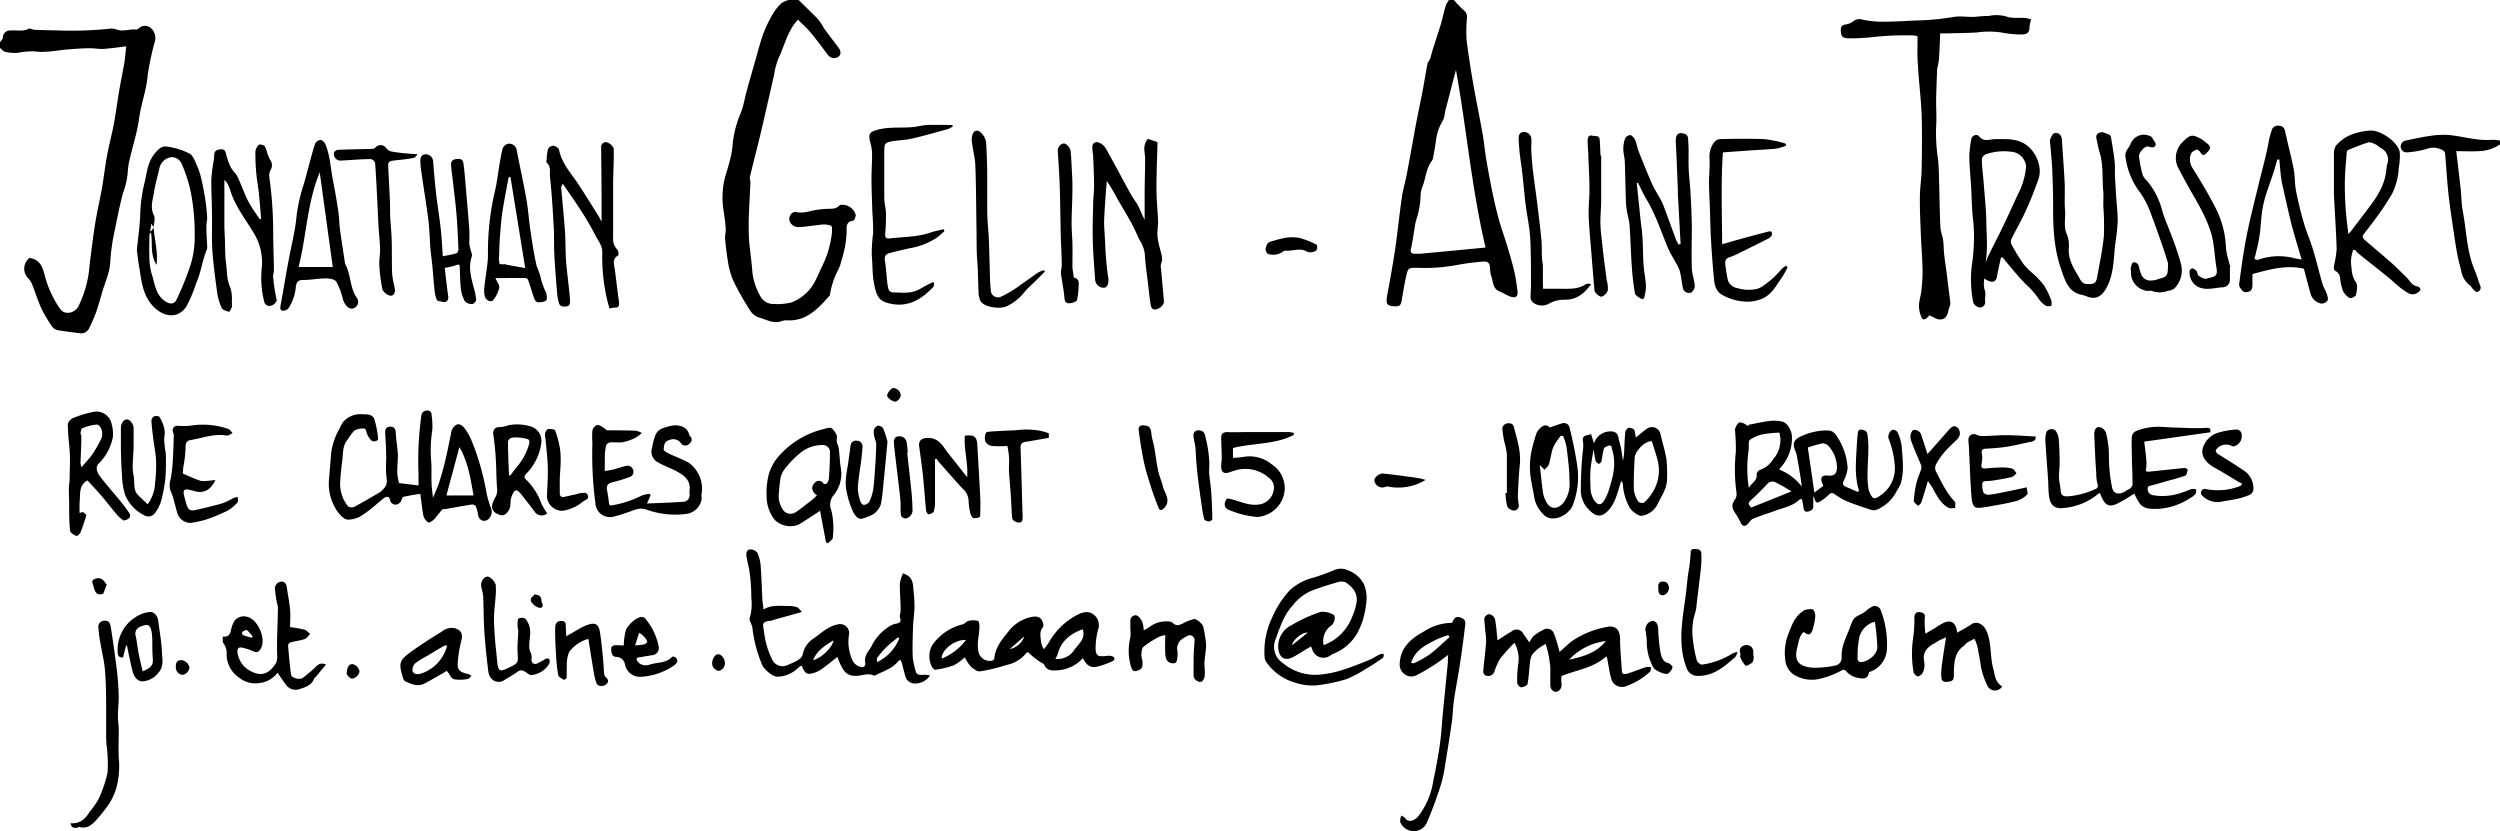 <svg xmlns="http://www.w3.org/2000/svg" viewBox="0 0 469.86 156.2"><title>Asset 7</title><g id="Layer_2" data-name="Layer 2"><g id="coord"><path d="M273.24,0a27,27,0,0,0,1.94,2c.81.69.46,1.52.46,2.33a24,24,0,0,0,0,3.24q.54,4.17,1.27,8.31c.54,3.08,1.18,6.14,1.73,9.22.28,1.55.41,3.12.66,4.66.34,2,.7,4,1.11,6s.8,3.69,1.3,5.51c.45,1.64,1.05,3.25,1.54,4.88s1,3.34,1.38,5c.27,1.13.4,2.29.56,3.45.07.52.1,1.15-.56,1.27a2.54,2.54,0,0,1-1.25-.34c-.49-.2-.94-.53-1.44-.71-1.45-.5-1.28-1.9-1.69-3a5.45,5.45,0,0,1-.21-1.52c-.07-.88-.43-1.23-1.34-1.13a45.11,45.11,0,0,0-4.85.63,32.84,32.84,0,0,1-7.45.53c-1.72,0-1.76,0-2.13,1.64s-.58,3.07-.85,4.6c-.11.61-.31,1-1,1-1.78,0-2-.35-1.7-2.13.52-2.72,1-5.44,1.43-8.18.5-3.41.84-6.84,1.33-10.25.2-1.42.64-2.81.91-4.23.51-2.69,1-5.39,1.48-8.08s1.06-5.31,1.57-8c.3-1.57.53-3.14.84-4.71.06-.32.37-.58.48-.9.2-.56.32-1.15.5-1.72.5-1.56,1-3.11,1.5-4.68.36-1.23.6-2.5,1-3.73A4.84,4.84,0,0,1,272.32,0Zm.4,13.14-.55,2.09c-.51,1.93-1,3.87-1.51,5.81a5.61,5.61,0,0,1-.32,1.48,9.23,9.23,0,0,0-1.36,3.76c-.13,1.1-.35,2.19-.55,3.29a1.62,1.62,0,0,1-.25.67c-1.08,1.44-1.13,3.25-1.76,4.85a4.63,4.63,0,0,0-.35,1.66,15.46,15.46,0,0,1-.75,4.36,7.09,7.09,0,0,0-.21.78c-.28,1.6-.49,3.22-.84,4.8-.15.71,0,1,.71,1,.34,0,.68,0,1,0l7.69-.72,4.61-.45C276.6,35.5,275.65,24.33,273.64,13.14Z"/><path d="M150.1,0c1.21,1.18,2.43,2.35,3.6,3.56a10.57,10.57,0,0,1,1,1.46c.07.1.1.22.18.32.89,1.2,1.79,2.4,2.69,3.58.52.68.53,1.36,0,1.75a1.45,1.45,0,0,1-1.94-.31c-1.12-1.46-2.21-3-3.39-4.37-.69-.83-1.53-1.55-2.27-2.29-2,2.11-2.52,4.95-3.73,7.42a14.14,14.14,0,0,0-.76,3c-.48,2.06-.94,4.13-1.42,6.2s-1,4.38-1.54,6.57-1.08,4.24-1.58,6.37c-.08.32.11.7.1,1-.1,2.45-.27,4.9-.33,7.35,0,1.53,0,3.06.17,4.59s.41,3.33.53,5a11.82,11.82,0,0,0,1.5,4.48,2.72,2.72,0,0,0,2.46,1.45,10.8,10.8,0,0,0,3.43-.31,7.88,7.88,0,0,0,2.57-1.61c1.62-1.36,2.25-3.35,3.15-5.18a18.56,18.56,0,0,0,1.75-5.62c.1-.67.23-1.77-.1-2a4,4,0,0,0-2.19-.13c-1.32.11-2.64.37-4,.41a1.84,1.84,0,0,1-1.35-.71,1.36,1.36,0,0,1,.14-1.83c.19-.18.54-.4.74-.34,1.39.4,2.67-.19,4-.37a19.8,19.8,0,0,1,2-.2c.82,0,1.66.06,2.28-.65.05-.06.16-.07.25-.09a2.63,2.63,0,0,1,2.79,1.89c0,.37-.28,1.08-.49,1.1-1.41.14-1.23,1.3-1.22,2.06a19.35,19.35,0,0,1-1,5.48,7.23,7.23,0,0,1-.58,1.67A14.54,14.54,0,0,0,156,55.35a.53.53,0,0,1-.11.24c-2.16,2.45-4.36,4.85-8.07,4.61a2.65,2.65,0,0,0-1,.18c-1.49.5-2.73-.3-4.08-.68s-1.83-1.44-2.42-2.41a43.09,43.09,0,0,1-2.6-4.76,14.83,14.83,0,0,1-.92-3.47c-.26-1.45-.41-2.92-.54-4.39,0-.53.17-1.09.14-1.62-.07-1.05-.2-2.1-.36-3.14a16.1,16.1,0,0,1,0-5.61c.26-1.31.74-2.57,1.06-3.87a16.31,16.31,0,0,0,.59-3.27A20.05,20.05,0,0,1,139.32,21c.44-1.24.65-2.55,1-3.83.54-2,1.1-3.92,1.66-5.88.48-1.67.9-3.36,1.5-5a24.51,24.51,0,0,1,1.79-3.71,8.89,8.89,0,0,1,1.63-2A4.23,4.23,0,0,1,148.25,0Z"/><path d="M0,7.94c.18-.28.51-.56.53-.85A1.36,1.36,0,0,1,2,5.73C3.1,5.62,4.27,6,5.4,5.39c.25-.13.71.19,1.08.21,1.46.06,2.92.09,4.38.12a69,69,0,0,0,10-.35,2.37,2.37,0,0,1,1.06.18c1.21.45,2.4-.12,3.61,0A.73.73,0,0,0,26,5.41a1.69,1.69,0,0,1,2.36-.13,2.47,2.47,0,0,1,.75,2.5,51.22,51.22,0,0,0-1.35,6.33c-.22,2.83-1.26,5.44-1.63,8.22-.33,2.51-1.16,5-1.72,7.45A13.41,13.41,0,0,0,24,32.57a15.92,15.92,0,0,1-.92,3.83c-.58,2.27-1.05,4.56-1.5,6.86A36.83,36.83,0,0,0,20.74,49c-.07,2.23-1.05,4.15-1.62,6.21-.31,1.12-.64,2.23-1,3.32a31.78,31.78,0,0,1-1.29,3,1.7,1.7,0,0,1-1.87,1.1c-1.4-.2-2.81-.34-4.2-.59a1.75,1.75,0,0,1-1-.72A24.67,24.67,0,0,1,7.79,58c-.67-1.46-1.14-3-1.73-4.51a4.52,4.52,0,0,0-.71-1.15,2.54,2.54,0,0,1,.22-3.88C7.64,48.9,8,50.16,8.47,52a19.71,19.71,0,0,0,2.84,6.07c.88,1.25,2.85.78,3.48-.61a20.93,20.93,0,0,0,1.88-6.09c.11-.9.19-1.81.31-2.71.3-2.31.57-4.62.95-6.91s.88-4.36,1.26-6.55c.35-2,.57-4.06.95-6.07s.9-3.92,1.27-5.89.6-3.86.92-5.78.67-3.6,1-5.41c.17-1,.25-2.07.39-3.34-1.52.18-2.87.39-4.24.48-.87.05-1.76-.13-2.64-.12-1.34,0-2.68.12-4,.21-2.17.16-4.29.7-6.51.36a16.56,16.56,0,0,0-3.11.3A8.12,8.12,0,0,1,1,9.75C.64,9.67.34,9.29,0,9Z"/><path d="M469.86,27.14a7.42,7.42,0,0,1-4.05,1.27c-1.33.08-2.67,0-4.17,0,.27,2.3.56,4.67.82,7,.16,1.43.14,2.88.41,4.29.71,3.74.73,7.62,2.28,11.2.39.91.63,1.88,1,2.81a.83.83,0,0,1-.62,1.17c-.19.06-.55-.37-.8-.61s-.25-.44-.44-.56a4.38,4.38,0,0,1-1.74-2.92c-.3-1.16-.61-2.32-.81-3.5-.4-2.32-.73-4.64-1.07-7-.15-1-.28-2-.4-3q-.2-1.72-.34-3.44c-.14-1.66-.24-3.33-.39-5a.8.8,0,0,0-.29-.52,3.54,3.54,0,0,0-3.27-.31,17,17,0,0,1-3.55.61,1.09,1.09,0,0,1-1-1.75.9.9,0,0,1,.51-.42c1.62-.34,3.23-.71,4.86-.93a15.3,15.3,0,0,1,3.73-.13c2.64.3,5.22,1.11,7.93.87a6.84,6.84,0,0,1,1.43.17Z"/><path d="M360.39,6.82a3.84,3.84,0,0,0-.81-.16,54.91,54.91,0,0,0-7.87.34,36.23,36.23,0,0,1-4.21.2c-1.23,0-1.54-.38-1.53-1.6,0-.63.25-.92.91-1a3.21,3.21,0,0,0,1.44-.6A1.76,1.76,0,0,1,350,3.68a18.29,18.29,0,0,0,3.83.4c1.89,0,3.78-.1,5.67-.21a50.5,50.5,0,0,0,7.35-.63c1.59-.34,3.07.06,4.59-.1C372.2,3.06,373,3,373.78,3a6.86,6.86,0,0,1,3.29.1c1.08.41,2.41.18,3.62.28a5.29,5.29,0,0,1,1.05.29,6.56,6.56,0,0,0-.3,1.37c0,.86-.23,1.46-1.52,1.44a19.25,19.25,0,0,1-3.8-.38,16.07,16.07,0,0,0-4.56,0c-2,.12-4,.13-6.07.18h-.84c-.07,1.62-.13,3.23-.23,4.83a11.43,11.43,0,0,1-.25,1.41,3.65,3.65,0,0,0-.1.53c-.07,1.93-.15,3.87-.19,5.8,0,1.66.12,3.33,0,5a33.6,33.6,0,0,0,.39,6.31c.14,1.65.15,3.3.2,5,.07,2.46.09,4.92.21,7.37,0,.88.4,1.74.52,2.62s.1,1.78.2,2.67c.14,1.29.34,2.57.51,3.86.08.63.14,1.26.22,1.89.13,1,.27,2,.39,3a2.21,2.21,0,0,1,0,.75c-.09.38-.28.74-.35,1.12-.27,1.49-1.27,2-2.6,1.29l-.94-.47c-.73.86-1.23,1-1.48.41a5.34,5.34,0,0,1-.49-2.14c0-1,.35-1.94.45-2.92a30.56,30.56,0,0,0,.23-3.84c-.05-2.32-.25-4.63-.34-6.94s-.19-4.45-.17-6.67c0-1.79.3-3.58.33-5.37.06-3.4.11-6.8,0-10.19-.11-3-.51-6.05-.68-9.09C360.31,10.67,360.39,8.83,360.39,6.82Z"/><path d="M328.62,79.84c1.29-.24,2.58-.55,3.89-.71a7.25,7.25,0,0,1,2.38.09c1.07.23,1.83,1.68,1.89,2.77a8.18,8.18,0,0,1-2.23,6,1.82,1.82,0,0,0-.15.26,10,10,0,0,1,4.24,3.2c-.07-.52-.13-1-.21-1.55-.24-1.47-.48-2.95-.76-4.41-.11-.54-.41-1-.51-1.59-.2-1,.53-1.51,1.24-1.86a11.74,11.74,0,0,1,2.7-.9,9.94,9.94,0,0,1,2.71-.22,1.88,1.88,0,0,1,1.24.8,12.24,12.24,0,0,1,2.2,6.2,6.31,6.31,0,0,1-.74,2.44c-.25.6-.14.91.43,1.14.74.3,1.46.63,2.19.95l.28-.22a11.6,11.6,0,0,1-.39-1.47,18.91,18.91,0,0,1-.23-2.63c0-1.41.09-2.81.17-4.22.05-.92.12-1.85.24-2.77,0-.17.37-.45.52-.42.54.11,1.17.18,1.25.92a19.48,19.48,0,0,1,.18,2.27c0,1.75-.14,3.5-.16,5.25a15.52,15.52,0,0,0,.2,2.83,4.33,4.33,0,0,0,.74,1.5.73.73,0,0,0,.66.1,6.15,6.15,0,0,0,3.53-6,17.64,17.64,0,0,0-1.2-5.24,1.58,1.58,0,0,1,.53-1.44c.52-.33,1.12,0,1.34.68a9.45,9.45,0,0,1,.61,2.15c.17,2.39.53,4.8-.18,7.16a8.22,8.22,0,0,1-.72,1.33,7.34,7.34,0,0,1-3.85,3.6,1.79,1.79,0,0,1-1.11-.05c-1.41-.46-2.83-.93-4.21-1.48A10.66,10.66,0,0,1,345,93c-.52-.39-.83-.47-1.32,0A8.26,8.26,0,0,1,342,94.29c-1,.53-.77-.54-1.2-1,0,.65,0,1.22,0,1.78,0,.77-.51,1-1.1,1.09s-.7-.39-.76-.86-.17-.95-.27-1.49c-.12,0-.35,0-.44.06-1.27,1.25-3,1.53-4.55,2.11-1.4.51-2.83.95-4.2,1.51-.4.16-.68.64-1,1-.59.55-1,.43-1.35-.3a15,15,0,0,0-1-1.74c-.74-1.14-.71-1.6.06-2.76a1.83,1.83,0,0,0,.17-1.13,31.38,31.38,0,0,1-.12-7.62,36.67,36.67,0,0,0-.17-4.19,2.33,2.33,0,0,1,.75-1.31c.13-.13.62,0,.91.13a4.63,4.63,0,0,1,.82.55Zm.07,11.87c.51-1,1.62-1.34,1.46-2.55a1.08,1.08,0,0,1,.62-.85,4.57,4.57,0,0,0,2.48-2,5.33,5.33,0,0,0,1.17-5,22.61,22.61,0,0,0-3,.29,6.69,6.69,0,0,0-2.54,1.07c-.33.25-.16,1.15-.22,1.76,0,0,0,.06,0,.09A23.2,23.2,0,0,0,328.69,91.71Zm14-.41-.25-.59c-.36-.91,0-1.45,1-1.34,1.3.15,1.79-.28,1.81-1.61a6.17,6.17,0,0,0-1.54-3.87,1.52,1.52,0,0,0-1.17-.57,23.65,23.65,0,0,0-2.77.79L341,92.58Zm-6,1.06a32,32,0,0,0-2.88-1.66,1.3,1.3,0,0,0-1.64.23c-.93,1-1.9,2-2.93,2.92-.71.64-.78.81-.12,1.55Z"/><path d="M79,92.81c-1,.17-1.8.26-2.58.45-.38.09-.86,0-.95.73a1.38,1.38,0,0,1-1,.85,1.07,1.07,0,0,1-1.17-.91c-.14-.68-.69-.67-1.19-.28-1.32,1.06-2.57,2.23-4,3.16a4.85,4.85,0,0,1-2.74.85c-.65,0-1.39-.79-1.85-1.39a9.2,9.2,0,0,1-1.65-6.53c.11-1.51.25-3,.36-4.54a12.76,12.76,0,0,1,1.64-4.76,5.45,5.45,0,0,1,.71-1.24,4.32,4.32,0,0,1,3.61-1.34c.84,0,1.86,0,2.17.94a17.94,17.94,0,0,1,.7,3.6c.06.51-.92.77-1.31.33a3.53,3.53,0,0,1-.83-1.37c-.11-.42-.17-.84-.62-.82a3.1,3.1,0,0,0-1.7.39,10.21,10.21,0,0,0-1.28,1.72c-1,1.17-.81,2.62-1,4s-.29,2.53-.38,3.8a6.82,6.82,0,0,0,1.47,4.72,1.26,1.26,0,0,0,1.17.09c1.64-.87,3.24-1.83,4.85-2.77a2.57,2.57,0,0,0,.53-.5,2,2,0,0,0,.7-2,21.89,21.89,0,0,1-.07-3.7c0-1.62-.09-3.24-.2-4.85-.05-.73.2-1.23.9-1.25s1.05.31,1.09,1.11c.06,1.41.34,2.8.4,4.21,0,1.12-.14,2.26-.12,3.38A11.23,11.23,0,0,0,75,90.79l3.66.45c0-.77,0-1.43,0-2.09a62.3,62.3,0,0,1,.53-11.06,1,1,0,0,1,.92-.91.76.76,0,0,1,1,.82,13,13,0,0,1,.14,2.81,24.33,24.33,0,0,0-.2,6c.1,1.29,0,2.59.06,3.88,0,.86.15,1.72.26,2.87.46-1.12.88-2,1.16-2.86.44-1.37.83-2.76,1.16-4.16.41-1.72.74-3.46,1.1-5.19a2,2,0,0,1,.12-.52c.71-1.36,1.56-1.46,2.51-.21a11,11,0,0,1,1.17,2.1,46.46,46.46,0,0,1,2.86,10,18.27,18.27,0,0,0,.76,2.59,1.92,1.92,0,0,1-.48,2.32A1.13,1.13,0,0,1,89.91,97a11.8,11.8,0,0,0-.46-1.82.88.88,0,0,0-.75-.36c-1.66.25-3.31.56-5,.85-.2,0-.49,0-.6.11-.53.6-1,1.28-1.54,1.85-.28.29-.89.67-1.06.56a2.2,2.2,0,0,1-.92-1.23C79.32,95.56,79.17,94.16,79,92.81Zm10,.31c-.56-3.1-1-6.23-2.66-9.09L83.9,93.12Z"/><path d="M169.7,107.77c2,.6,1.87,2,2,3.34a23.58,23.58,0,0,1,.17,2.82c0,1.3-.23,2.6-.27,3.91-.07,1.89-.12,3.78-.06,5.67a15.79,15.79,0,0,0,.53,2.54c.18.89.84.81,1.49.78a3.13,3.13,0,0,1,1.23.14,3.36,3.36,0,0,1-2.73,1.49,1.85,1.85,0,0,1-1.94-1.46c-.21-.81-.42-1.62-.64-2.43a3.74,3.74,0,0,0-.28-.58,2.71,2.71,0,0,0-.42.33c-1.11,1.38-2.79,1.82-4.26,2.6-.08,0-.2.11-.25.08-1-.54-2-.1-3,0-2.08.21-2.73-.84-3.42-2.36-.17-.37-.31-.76-.47-1.17-1.12.87-2.14,1.74-3.23,2.48a5.38,5.38,0,0,1-1.83.67c-.71.16-1.22-.34-1.64-1.54a3.15,3.15,0,0,0-.65.42,5.72,5.72,0,0,1-3.94,1.68c-.76.07-2.39-1.27-2.83-2.17a25.45,25.45,0,0,1-1.86-7.1c-.11-.64-.67-1.37-.48-1.84a9.06,9.06,0,0,0,.28-3.7,34.43,34.43,0,0,0-.4-5.41,22.55,22.55,0,0,1-.53-2.63c0-.68.24-1.07.74-1.07a1.67,1.67,0,0,1,1.31.61,7,7,0,0,1,.64,2.44c.16,2,.2,4,.31,6,0,.7.15,1.39.24,2.24,1.52-.94,3.13-.65,4.69-.66a4.74,4.74,0,0,1,1.6.24c.31.11.53.49.92.89l-5.36,1.49c-.09,0-.16.11-.25.12-2.13.21-1.72.59-1.49,2.27a15.39,15.39,0,0,0,1.48,5,2.17,2.17,0,0,0,3,1.06c.54-.25,1.11-.45,1.62-.75s1-.57,1.18-1.36a4.51,4.51,0,0,1,2-2.85c1.44-1,2.68-2.28,4.54-2.64a1.69,1.69,0,0,1,2.13,1.91,8.34,8.34,0,0,0,.72,5,2.44,2.44,0,0,0,1.2,1c.79.31,1.24,0,1.11-.85-.21-1.33.8-2.13,1.27-3.12a8.88,8.88,0,0,1,3.47-3.68,3.2,3.2,0,0,1,1.09-.41c.66-.12,1-.32.72-1.1-.13-.42.13-.95.12-1.42,0-1.68-.17-3.37-.15-5A7.51,7.51,0,0,1,169.7,107.77ZM169,120l-.22-.23c-.74.62-1.52,1.2-2.21,1.88a18.41,18.41,0,0,0-1.72,2c-.12.15,0,.46,0,.79A8.34,8.34,0,0,0,169,120Zm-16.17,4.06c1.55-.34,3.71-2.48,3.81-3.71C155.11,121.3,153.59,122.2,152.82,124.06Z"/><path d="M248.77,121.25a11.46,11.46,0,0,0,1.83-.91,9.21,9.21,0,0,0,3.5-4.34,11.37,11.37,0,0,0,.89-3c.12-1.71-.88-2.73-2.08-3.56a2.46,2.46,0,0,0-1.76.05c-1.66.49-3.32,1-4.94,1.66a9.06,9.06,0,0,0-3.27,2.66c-1.7,1.86-2.39,4.14-3.22,6.39a3.62,3.62,0,0,0,1.35,4.39,9.5,9.5,0,0,0,6.89,2.21,19.38,19.38,0,0,0,4-.78c1.83-.56,3.62-1.26,5.4-2,.69-.27,1.31-.73,2-1.05a2.1,2.1,0,0,1,.72-.07c-.06.26,0,.65-.2.76-1,.7-2,1.38-3.09,2a23.13,23.13,0,0,1-3.78,2,32.63,32.63,0,0,1-4.48,1,10.2,10.2,0,0,1-5.12-.36,9.83,9.83,0,0,1-5.37-3.81,1.88,1.88,0,0,1-.35-.81,14.53,14.53,0,0,1,1.32-7.43,18.24,18.24,0,0,1,3.37-5.29,10,10,0,0,1,4.58-2.42c1.28-.41,2.55-.86,3.78-1.39a3.07,3.07,0,0,1,2.5,0,5.43,5.43,0,0,1,3.14,2.73,6.8,6.8,0,0,1,.44,3.1,18,18,0,0,1-.7,3.61,16.94,16.94,0,0,1-.91,2.19,9,9,0,0,1-2.77,3.11,10.33,10.33,0,0,1-1.87,1,3.1,3.1,0,0,0-.54.3,2.2,2.2,0,0,1-3.36-1c-.07-.2-.15-.39-.28-.7l-1.05.62c-.8.48-1.56,1-2.39,1.42-1.57.75-2.55.06-2.71-1.75a4.38,4.38,0,0,1,2.39-4.22,28.29,28.29,0,0,1,5.54-2.55,4.08,4.08,0,0,1,2.42.51c.51.2.25,1.55-.34,2A3.58,3.58,0,0,0,248.77,121.25Zm-5.92,0,2.92-2.34C244.93,118.75,243.1,120.07,242.85,121.21Z"/><path d="M203.53,123.69a7,7,0,0,1-4.94,2.3c-.8.07-1.88.07-2.33-1.05-.09-.23-.49-.33-.73-.51a15,15,0,0,1-1.95-1.52c-.32-.34-.52-.44-.77-.09a6.22,6.22,0,0,1-3.54,2.13,32.93,32.93,0,0,1-5.1,1.23c-.53.08-1.26-.5-1.74-.94a8.31,8.31,0,0,1-1.11-1.7,10,10,0,0,1-2.09,1.52,18.8,18.8,0,0,1-3.46.82c-.15,0-.4-.25-.55-.43a4.31,4.31,0,0,1,0-4.22,9.83,9.83,0,0,1,5.71-3.89c.4-.1.7-.56,1.1-.65a3.61,3.61,0,0,1,1.77,0c.21.07.31.82.29,1.25-.06,1-.26,2-.32,3.07a6.38,6.38,0,0,0,.19,1.71,2.17,2.17,0,0,0,2.55,1.44.64.64,0,0,0,.37-.42c.15-2,1.38-3.48,2.6-5a7.31,7.31,0,0,1,4.13-2.73c.73-.16,1.6-.3,2.12.42.27.38.5,1.21.29,1.45-.77.9-.41,1.87-.36,2.8a4.62,4.62,0,0,0,.52,1.34,11.32,11.32,0,0,0,.87-1.15,13.16,13.16,0,0,1,5.47-5.34c1.41-.71,2.42-.68,3.39.31a2.53,2.53,0,0,1,.44,2.58,14.19,14.19,0,0,0-.44,3.51c.06,1.54.67,1.48,2.17,1.34a2.18,2.18,0,0,1,.93.06c.63.23.53.73.07.93a14.36,14.36,0,0,1-3,1.06C204.79,125.58,204.05,124.79,203.53,123.69Zm-5.18.14A3.74,3.74,0,0,0,202,122c.84-1.08,2.06-2,1.49-3.74-2.28.84-4.07,2.17-4.71,4.7A5.29,5.29,0,0,1,198.35,123.83Zm-16.8-3.56c-2.15-.08-4.59,1.86-4.58,3.51A10.49,10.49,0,0,0,181.55,120.27Zm11-.7L189.76,122A3.76,3.76,0,0,0,192.53,119.57Z"/><path d="M376.07,48.39c-.25,1.19-.54,2.38-.75,3.58s-1.11,1.28-2.37.37a5.38,5.38,0,0,0,0,2c.38.8.06,1.54.14,2.29a1,1,0,0,1-1,1.16,1.6,1.6,0,0,1-1.22-.9,22,22,0,0,1-.27-7.07,34.16,34.16,0,0,0,.28-8.09c-.3-2.2-.29-4.44-.42-6.67-.11-1.85-.31-3.7-.34-5.56a19.85,19.85,0,0,1,.37-3.33c.11-.68,1-1.08,1.46-.56.92,1.16,2,.54,3.08.54,2.26,0,4.53-.22,6.44,1.63a6.52,6.52,0,0,1,1.85,3.77A4.86,4.86,0,0,1,383,34c-.73,2-1.51,4-2.39,5.89-.8,1.74-1.78,3.4-2.62,5.12a1.27,1.27,0,0,0,.08,1,44.11,44.11,0,0,0,2.35,3.78,17.26,17.26,0,0,0,1.8,1.75,15.6,15.6,0,0,1,2,2.18,15.86,15.86,0,0,1,1.32,2.79,2.73,2.73,0,0,1,0,1c-.31,0-.7.1-.93,0a4,4,0,0,1-1.32-1.15,15.11,15.11,0,0,0-2.5-2.9c-1.39-1.36-2.59-2.91-3.86-4.38-.17-.19-.3-.42-.45-.63Zm-3,1.36a16.44,16.44,0,0,1,.58-1.57c.84-1.72,1.72-3.41,2.56-5.13q1.55-3.22,3-6.46a13.24,13.24,0,0,0,1.58-5.41,2.23,2.23,0,0,0-.28-.91A2.94,2.94,0,0,0,378,28.52a10.51,10.51,0,0,0-4.82.49,1.25,1.25,0,0,0-.7.89c0,1.41.21,2.81.32,4.21.19,2.56.48,5.11.52,7.67S373.65,47,373.11,49.75Z"/><path d="M394.54,92.66a11.73,11.73,0,0,1-6.51,2.8c-1.72.24-2.61-.34-2.89-2-.19-1.12-.14-2.28-.22-3.42-.17-2.43-.37-4.85-.51-7.28a4.76,4.76,0,0,1,.22-1.61,1.14,1.14,0,0,1,1.72-.2,3.54,3.54,0,0,1,.58,1.57c.12,1.5.16,3,.17,4.52,0,.91-.15,1.83-.12,2.74s.27,1.67.32,2.51.53,1,1.23,1a15.56,15.56,0,0,0,5.22-1.34c.57-.27.63-.54.43-1.13a7.59,7.59,0,0,1-.2-1.89c-.07-1-.14-2-.19-3-.07-1.43-.12-2.87-.19-4.3,0-.73.24-1.41,1-1.36a1.72,1.72,0,0,1,1.21,1.07,17.47,17.47,0,0,1,.55,4.06,29.52,29.52,0,0,0,.6,6.25c.26,1.23,1.39,1.46,2.68.54.21-.15.51-.21.69-.38s.47-.49.47-.74c0-1.68-.09-3.36-.13-5,0-1.35-.1-2.71,0-4.05a1.43,1.43,0,0,1,.78-1,11.13,11.13,0,0,1,4.89-.79c1.5.11,3,.15,4.5.19a33.26,33.26,0,0,0,3.7,0c.77-.07,1,.1.86.83L403,83c.13,1.15.28,2.13.35,3.12a7,7,0,0,1,0,1.94c-.14.66.25.61.6.58,2.22-.22,4.44-.48,6.67-.69.18,0,.55.25.54.32-.09.39-.17,1-.43,1.11a31.4,31.4,0,0,1-3.09.93c-1.06.3-2.12.62-3.19.9-.42.11-.87.12-.81.74a1.16,1.16,0,0,0,1,1.12,10.59,10.59,0,0,0,5-.35c.78-.21,1.51-.57,2.29-.81a2.4,2.4,0,0,1,.83.06c0,.3,0,.68-.16.89a3.32,3.32,0,0,1-1,.77,12.5,12.5,0,0,1-5.78,2c-1.21,0-2.63.19-3.57-.87a10.06,10.06,0,0,1-1.12-2A33.57,33.57,0,0,1,398,94.62c-1.53.75-2.29.4-3-1.16-.1-.22-.18-.44-.29-.65C394.72,92.76,394.65,92.74,394.54,92.66Z"/><path d="M315.86,45.86q-.26-4.71-.52-9.42c0-.28,0-.55,0-.83-.12-2.94-.22-5.88-.38-8.82-.08-1.43.35-2,1.53-1.68.94.22.77,1.1.81,1.63.14,1.66,0,3.33.08,5,.06,1.48.26,3,.34,4.44.11,2.11.22,4.22.25,6.33,0,2.58-.09,5.17,0,7.75,0,1.16.47,2.3.56,3.46a1.64,1.64,0,0,1-.66,1.25,1.17,1.17,0,0,1-1.58-.78c-.2-1.09-.32-2.21-.59-3.29a7.27,7.27,0,0,0-.77-1.57c-.46-.87-1-1.71-1.4-2.61-1.31-3.1-2.32-6.34-4.08-9.25-.6-1-1.06-2.06-1.59-3.09l-.25,0q.34,3.25.68,6.5c.13,1.23.32,2.46.4,3.7.11,1.74.09,3.49.21,5.22.09,1.32.39,2.63.45,4a9.24,9.24,0,0,1-.37,2.28.64.64,0,0,1-.54.08c-.43-.3-1.09-.62-1.16-1a49.66,49.66,0,0,1-.6-5.18c-.18-2.54-.23-5.09-.41-7.63-.07-.95-.38-1.88-.53-2.83a16.09,16.09,0,0,1-.17-2c-.08-2.36-.11-4.71-.2-7.07,0-.81-.28-1.62-.28-2.43a5.72,5.72,0,0,1,.37-2.07,1.2,1.2,0,0,1,1-.56,1.84,1.84,0,0,1,.88,1c.28.62.36,1.33.61,2,.83,2.08,1.65,4.16,2.56,6.2.48,1.08,1.16,2.07,1.71,3.12a14.42,14.42,0,0,1,.69,1.66c.71,1.91,1.4,3.83,2.12,5.74a6.71,6.71,0,0,0,.46.85Z"/><path d="M217.55,26.73c-.07,2.91-.21,5.86-.2,8.81,0,2,.23,4,.3,6.06,0,.94-.17,1.89-.11,2.82a15.06,15.06,0,0,0,.48,2.36c.21.92.63,1.82.19,2.8a2.08,2.08,0,0,0,0,.93q.27,3.07.55,6.14c.05.57-.75,1.38-1.51,1.5s-.91-.45-1-.94c-.2-1.19-.32-2.4-.45-3.6-.23-2-.55-4-.65-6a6.52,6.52,0,0,0-1-2.55c-.48-1-.93-2.09-1.48-3.09-.88-1.6-1.83-3.16-2.74-4.74A30.1,30.1,0,0,0,208,34c0,.63-.1,1.26-.14,1.89-.13,1.91-.29,3.83-.35,5.75,0,1.1.1,2.2.16,3.3s.08,2.14.17,3.2c.11,1.33.22,2.66.44,4,.16,1-.09,1.84-.74,1.94a1.62,1.62,0,0,1-1.71-1.47c-.17-2.39-.37-4.79-.44-7.19s0-4.58.06-6.86c0-1.19.17-2.38.17-3.56,0-2-.1-3.94-.18-5.9a8.89,8.89,0,0,1-.14-1.61c.13-.81.8-.9,1.4-.62a2.65,2.65,0,0,1,1.12,1c1.59,2.85,3.12,5.74,4.7,8.61.4.73.93,1.39,1.34,2.12.31.54.52,1.14.78,1.71.13.27.27.54.49,1,0-1.66,0-3.09,0-4.51,0-2.29.08-4.58.09-6.88,0-.76-.19-1.52-.14-2.27a2.94,2.94,0,0,1,.57-1.47c.09-.12.73.15,1.1.26C217,26.48,217.23,26.59,217.55,26.73Z"/><path d="M442.25,47a7.82,7.82,0,0,0-.41,2.33c.16,1.25.09,2.54.94,3.71.39.54.18,1.62,0,2.42a1.36,1.36,0,0,1-1.18.56,3.16,3.16,0,0,1-1.27-1.39,9.71,9.71,0,0,1-.51-2.28,1.67,1.67,0,0,0-1-1.48c-.16-.06-.21-.6-.17-.9a19.8,19.8,0,0,0,.51-3.17c-.1-3.42-.35-6.83-.51-10.24,0-1,0-2,0-3.06,0-1.64,0-3.28,0-4.91a3.22,3.22,0,0,1,.35-1.19,7.83,7.83,0,0,1,2.4-1.87,11.5,11.5,0,0,1,4.28-1c1.94.07,4.91,2.14,5.33,4a11.27,11.27,0,0,1-.18,3,12.14,12.14,0,0,1-1.28,4.94,52.62,52.62,0,0,1-3.46,5.13c-.64.9-1.37,1.74-2,2.65-.09.14.06.6.24.75,1.68,1.47,3.41,2.89,5.09,4.37,1,.88,1.91,1.84,2.87,2.76.66.63,1,1.58,2.13,1.72a.77.77,0,0,1,.5.53c0,.16-.24.41-.43.55-1.21.91-2.14,0-3-.59s-1.78-1.52-2.68-2.25c-1.88-1.52-3.78-3-5.66-4.53a4.1,4.1,0,0,1-.51-.6Zm-.89-3c.2-.22.34-.35.45-.5l2.58-3.39c1.72-2.26,3.5-4.5,4-7.41.11-.59.12-1.21.26-1.8a2.41,2.41,0,0,0-1.24-3.1,8.06,8.06,0,0,0-.88-.64c-.45-.2-1-.51-1.42-.39-1.29.37-2.52.91-3.77,1.4a.54.54,0,0,0-.28.38c-.14,1.85-.33,3.71-.36,5.56s.06,3.68.18,5.51C441,41.09,441.19,42.49,441.36,44Z"/><path d="M42.17,33.8c0,3,0,5.72,0,8.46,0,.89.07,1.78.1,2.67.06,1.5,0,3,.21,4.48s.1,3.17.83,4.68a7.46,7.46,0,0,1,.26,2.62,3,3,0,0,1,0,1c-.1.34-.45.93-.52.9-.5-.16-1.21-.35-1.39-.74A10.39,10.39,0,0,1,40.82,55c-.37-2.67-.73-5.34-.91-8-.16-2.38,0-4.77-.08-7.15,0-2.05-.14-4.1-.11-6.15a30.09,30.09,0,0,1,.41-3.32,6.7,6.7,0,0,0,.11-1c0-.74.2-1.19,1-1.3s1.06.11,1.24.84a12.41,12.41,0,0,0,.9,2.52c.32.64.94,1.12,1.25,1.76.68,1.43,1.2,2.93,1.88,4.36A23.74,23.74,0,0,0,48,40c.26.42.57.81.85,1.21l.23-.07c-.14-1.63-.26-3.26-.43-4.89-.13-1.2-.37-2.39-.47-3.59A39.63,39.63,0,0,1,48,28.54a2.07,2.07,0,0,1,.63-1.31c.17-.16.84,0,1.06.17a3.33,3.33,0,0,1,.49,1.2A7.49,7.49,0,0,0,50.75,30,1.7,1.7,0,0,1,50.82,32a2.43,2.43,0,0,0-.18,1.49,72.89,72.89,0,0,1,.7,9.72c0,2.53.11,5.06.15,7.59,0,.38-.19.78-.16,1.15a30.42,30.42,0,0,0,.7,4.53,2.65,2.65,0,0,1-.55.71,1.7,1.7,0,0,1-1,.32,1.11,1.11,0,0,1-.77-.61,18.22,18.22,0,0,1-.49-6.76,10.63,10.63,0,0,0-1.51-6.32c-1.58-2.64-3.55-5.08-4.44-8.1a8.34,8.34,0,0,0-.59-1.31A5.54,5.54,0,0,0,42.17,33.8Z"/><path d="M284.63,120.81a36.73,36.73,0,0,0-2.67,2.95,12.18,12.18,0,0,0-1.07,2.38,1.23,1.23,0,0,1-1.5.87c-.68-.16-.64-.75-.59-1.27.16-1.72.39-3.43.51-5.15a12.51,12.51,0,0,0-.16-2c-.06-.66-.1-1.33-.18-2a1,1,0,0,1,1-1.15,1.41,1.41,0,0,1,1,.9c.26,1.33.34,2.7.48,4,.87-.55,1.77-1.16,2.71-1.71a1.39,1.39,0,0,1,2.14.49l1.14,1.63a4.55,4.55,0,0,1,.77-1.2,8.76,8.76,0,0,1,2.18-1.33,1.34,1.34,0,0,1,1.68.91,13.77,13.77,0,0,1,.57,1.67c.17.57.32,1.15.48,1.72.8-.69,1.58-1.48,2.46-2.12a16.81,16.81,0,0,1,6.46-2.57c1.59-.36,2.44.58,2.44,2.24,0,2,.22,4,.34,6,0,.75.64.65,1,.54,1.17-.35,2.31-.83,3.48-1.22a3.3,3.3,0,0,1,1,0c-.07.3,0,.72-.23.89a12.74,12.74,0,0,1-4.56,2.71,2.06,2.06,0,0,1-2.71-1.52c-.33-1.21-.49-2.46-.73-3.7a3.23,3.23,0,0,0-.18-.42c-2.4,2.24-5.6,2.52-8.43,3.73a8.85,8.85,0,0,0,0,1.36,1.32,1.32,0,0,1-.89,1.57c-.61.11-1.18-.43-1.2-1.23,0-1.14,0-2.29,0-3.43a23.1,23.1,0,0,0-.44-2.75c-.09-.47-.25-.93-.42-1.57a7.88,7.88,0,0,0-1,.59,7.12,7.12,0,0,0-1.54,1.41,4,4,0,0,0-.44,1.7c-.16,1.27-.19,2.57-.44,3.82-.06.29-.75.6-1.18.63-.24,0-.75-.49-.75-.77a19.11,19.11,0,0,1,.18-3.58A6.15,6.15,0,0,0,284.63,120.81Zm17.18-.33a11.38,11.38,0,0,0-6.91,3.5C297.49,123.41,300,122.76,301.81,120.48Z"/><path d="M113.06,41.49c0-1.1,0-2.19,0-3.29q0-4.43-.07-8.85c0-.56,0-1.11,0-1.67a.87.87,0,0,1,1.26-.86c.46.17,1.09.77,1.1,1.19.05,2.17-.1,4.35-.12,6.53,0,3.39,0,6.78,0,10.17a2.83,2.83,0,0,0,.81,2.22c.21.21.26,1,.13,1.08-1.21.7-.73,1.72-.61,2.68q.3,2.38.6,4.77c.06.45.13.9.18,1.35.08.66-.08,1.09-.88,1a3.69,3.69,0,0,0-.91.19c-.2-.8-.45-1.58-.6-2.37a35.51,35.51,0,0,1-.76-8.13c.05-1.36-.76-2.21-1.28-3.23-.75-1.49-1.6-2.95-2.5-4.36-1.13-1.77-2.35-3.49-3.63-5.38-.18.38-.33.53-.31.67.23,2.75.51,5.49.71,8.25.13,1.87.07,3.75.21,5.61.17,2.23.5,4.45.69,6.68.13,1.44.16,2-1.36,1.85a.86.86,0,0,1-.62-.47,9.61,9.61,0,0,1-.38-1.94c-.21-2.45-.41-4.91-.54-7.36-.09-1.71,0-3.44-.11-5.15-.18-3.13-.35-6.26-.7-9.37-.1-.9.26-2-.64-2.75-.08-.07-.06-.3,0-.44a10.15,10.15,0,0,1,.28-2.13,1.2,1.2,0,0,1,1-.59c.4.06,1,.44,1.06.77.55,2.68,2.41,4.57,3.82,6.74,1.22,1.89,2.41,3.8,3.6,5.71.19.3.33.63.49.94Z"/><path d="M433,50.51c-3.27-.77-6.4.11-9.67,1,0,.65,0,1.42,0,2.17,0,.34-.15.83-.39,1s-1,.34-1.27.15-.9-.94-.84-1.37c.4-3.14.84-6.27,1.46-9.37s1.48-6.43,2.25-9.63c.64-2.65,1.4-5.28,1.88-8a13.69,13.69,0,0,1,.51-1.89,1.18,1.18,0,0,1,1.42-.93c.7.05,1,.4,1.13,1.07.51,2.37,1.14,4.71,1.61,7.09.26,1.33.17,2.73.43,4.06.4,2,.9,4.09,1.49,6.09.49,1.69,1.21,3.31,1.72,5,.64,2.12,1.15,4.29,1.77,6.42.19.65.59,1.24.81,1.88.14.4.31,1,.12,1.24a1.31,1.31,0,0,1-1.61.44,2.55,2.55,0,0,1-1.54-1.66C433.82,53.66,433.42,52.07,433,50.51Zm-9.3-1.83c.23.06.5.22.69.15a11.57,11.57,0,0,1,6.87-.29,12.2,12.2,0,0,0,1.33.23c-.13-.43-.28-.86-.4-1.3-.49-1.69-1-3.36-1.46-5.06-.6-2.41-1.13-4.85-1.68-7.28a16.89,16.89,0,0,1-.34-1.76c-.13-1.13-.22-2.26-.32-3.39H428c-.24.82-.45,1.66-.72,2.47-.64,2-1.45,3.93-1.9,6s-.42,3.92-.72,5.87C424.48,45.73,424.07,47.15,423.71,48.68Z"/><path d="M25.72,47c.23-2.38.59-4.65.64-6.93a28.13,28.13,0,0,1,.84-5.86c.41-1.76.56-3.66,1.76-5.2.63-.81,1.36-1.61,2.33-1.47a13.25,13.25,0,0,1,4.32,1.32c.72.39,1.08,1.54,1.47,2.41a14.8,14.8,0,0,1,.83,2.65c.27,1.18.49,2.37.67,3.56s.29,2.25.36,3.37c0,.57-.16,1.14-.15,1.71,0,1.32.11,2.64.16,4a.86.86,0,0,1-.08.35c-.85,2-1.07,4.26-2,6.31A25.87,25.87,0,0,1,35,57.65c-1.59,2.33-4.1,1.85-5.82.3-2.19-2-2.55-4.64-2.94-7.32C26,49.41,25.88,48.18,25.72,47Zm2.68-3.18h-.24a5,5,0,0,0-.09.68c0,1.17-.05,2.35,0,3.52a12.29,12.29,0,0,0,.4,3.32c.63,1.81.66,3.92,2.49,5.22,1,.69,1.8.7,2.29-.38a57.36,57.36,0,0,0,2.34-5.73,17.17,17.17,0,0,0,1-5.78,40.49,40.49,0,0,0-.71-8.43,26,26,0,0,0-1.74-5.46,2.08,2.08,0,0,0-1.84-1.25,2.67,2.67,0,0,0-2.37,2.23c-.34,1.48-.76,2.94-1,4.43s-.74,2.81,0,4.29c.28.54,0,1.36,0,2.05h-.19L28.47,42l-.25,1.45.17,0,.49-.62c.17,2.35.86,4.6.54,6.93C28.22,48,28.69,45.83,28.4,43.83Z"/><path d="M121.59,94.63c2.36-.1,4.57-.16,6.77-.32a1.23,1.23,0,0,0,1.24-1.4,3.64,3.64,0,0,1,0-.74c.25-1.87-1-2.79-2.34-3.54-1.14-.63-2.4-1.05-3.53-1.69a2.31,2.31,0,0,1-1.15-2.9,11.56,11.56,0,0,1,.63-2.33,2.36,2.36,0,0,1,1.18-1.16c1.46-.52,3-1.06,4.48,0a2.24,2.24,0,0,1,.54.76c.11.2.11.49.26.64.59.58.29,1.12-.16,1.49a1,1,0,0,1-1.57-.2,1.77,1.77,0,0,0-2.11-.55c-1,.26-1.06,1.09-1.09,1.79,0,.27.7.63,1.13.84,1.18.57,2.45,1,3.57,1.64a6,6,0,0,1,2.41,5.93c-.05.31.06.65,0,1A3.34,3.34,0,0,1,129,96.59a16.07,16.07,0,0,1-7.58-.84c-1.39-.44-2.3.19-3.39.52a27,27,0,0,1-2.74.84,2.74,2.74,0,0,1-3.39-2.56,68.42,68.42,0,0,1-.56-11.18,16.73,16.73,0,0,1,0-2.5,1.52,1.52,0,0,1,.91-1c.36-.08.84.33,1.26.56.23.13.43.45.65.45,1.79,0,3.57,0,5.36.07a4.52,4.52,0,0,1,1.11.43,7.73,7.73,0,0,1-1.21.9,9.63,9.63,0,0,1-2.25.81c-.81.14-1.67,0-2.49.06a1,1,0,0,0-.76.54,10.63,10.63,0,0,0-.25,2.09c0,.86,0,1.71,0,2.75.5-.09,1.08-.16,1.64-.3.78-.2,1.54-.49,2.33-.66a1.09,1.09,0,0,1,1.36.78,1,1,0,0,1-.66,1.3,31.35,31.35,0,0,1-3.25,1c-.87.2-1.15.64-1,1.47s.27,1.55.35,2.33c.06.5.14.63.73.5a19.72,19.72,0,0,0,5.44-1.81,5.24,5.24,0,0,1,1.46-.32l.23.22Z"/><path d="M66.09,58c-.69,0-1.36-.8-1.66-1.81a12.62,12.62,0,0,0-1.23-3.26c-.3-.46-1.33-.61-2-.61-1.39,0-2.79.32-4.18.29-1,0-1.3.42-1.42,1.27a8.69,8.69,0,0,1-1.39,4.07,1.37,1.37,0,0,1-1.05.44c-.53,0-.52-.46-.43-1,.56-2.93,1-5.86,1.58-8.79.31-1.68.7-3.35,1-5a32.78,32.78,0,0,0,.46-3.32,33.23,33.23,0,0,1,1.39-5.88c.27-1,.56-2.07.84-3.1.4-1.44.75-2.89,1.23-4.3a1.31,1.31,0,0,1,1-.7c.31,0,.76.42.9.76.94,2.21,1,4.62,1.47,6.94.39,1.95.71,3.91,1,5.87.16,1.11.16,2.24.31,3.35.28,2.06.61,4.11.92,6.17a.81.81,0,0,0,.06.26c1.07,1.95.84,4.3,2.1,6.23A1.27,1.27,0,0,1,66.09,58Zm-10-7.82h6.45L60.09,32.39C57.72,38.14,57.61,44.24,56.13,50.15Z"/><path d="M395.12,24.82c.45.16.9.31,1.33.51a.64.64,0,0,1,.29.42c.25,1.55.53,3.09.7,4.65.11,1,0,2,.07,3.05s.11,1.94.17,2.91c.12,1.73.32,3.46.33,5.19a33.48,33.48,0,0,1-.39,3.79c0,.33-.1.66-.13,1-.24,2.58-.28,5.21-1.49,7.57-.88,1.72-2,2.47-3.67,1.85a6.61,6.61,0,0,0-1-.33c-2.65-.5-3.23-2.78-3.94-4.8-1.4-3.94-1.54-8.07-1.52-12.21,0-2.28-.08-4.56-.18-6.84-.07-1.49-.24-3-.35-4.45a2.26,2.26,0,0,1,0-1c.18-.43.48-1.07.81-1.12.86-.14,1.33.47,1.38,1.31.16,2.73.39,5.47.52,8.2.08,1.63-.09,3.28.06,4.9s-.37,3.21.42,4.8a5.76,5.76,0,0,1,.27,2.61c-.05,2,.89,3.52,1.83,5.1.39.67.61,1.42,1.69,1.46,1.25,0,1.62-.1,1.85-1.4.44-2.54,1-5.08,1.24-7.64a48.13,48.13,0,0,0-.11-5.65c0-.89.06-1.79,0-2.68-.24-2.48.06-5-.7-7.43-.25-.79-.38-1.62-.57-2.43S394.18,24.93,395.12,24.82Z"/><path d="M177.5,43.45c-.48.41-.94.85-1.44,1.23a13.25,13.25,0,0,1-5.24,2c-1.19.29-2.4.55-3.58.87-.91.25-1.06.7-.91,1.59.21,1.21.26,2.45.4,3.67a7.41,7.41,0,0,0,.28,1.6,1,1,0,0,0,.69.55c1.67,0,3.37.29,4.95-.52.48-.24.93-.53,1.41-.78s.87-.43,1.31-.65l.22.2c-.07.26-.05.59-.22.76-2.21,2.3-4.69,3.86-8.11,3.08-2.06-.47-2.51-1.24-3-3.82-.34-1.76-.24-3.51-.42-5.26a29.85,29.85,0,0,1,.27-4.23c0-1-.05-2-.09-3,0-.24-.06-.48-.06-.73-.06-2.11-.16-4.23-.17-6.34,0-1.66.13-3.31.11-5a10,10,0,0,0-.39-2.11c-.35-1.51.12-1.77,1.13-2.09,2.33-.73,4.71-.35,7.05-.6.89-.09,1.76-.35,2.65-.38,1.55-.06,3.11,0,4.66,0l.08.27a4.67,4.67,0,0,1-.93.5c-2.25.62-4.5,1.27-6.77,1.79-1.22.28-2.5.29-3.74.51s-1.45.42-1.45,1.81c0,2.94,0,5.87,0,8.81,0,1,.3,1.91.32,2.87a37.26,37.26,0,0,1-.13,3.76c-.05.67,0,1.11.83,1,2.57-.31,5.2-.24,7.69-1.11.79-.28,1.63-.41,2.45-.62Z"/><path d="M304.7,90.37c-.37,1.17-.64,2.17-1,3.14a7.41,7.41,0,0,1-1.06,2c-1.6,2-2.81,1.74-4.46-.21a5.16,5.16,0,0,1-1.07-3.46,67.48,67.48,0,0,1,.39-7.21,5.75,5.75,0,0,0,0-1.74c-.22-1.18.81-1,1.53-1.31l.55,1.76a3.24,3.24,0,0,1,3.4-2.25,1.24,1.24,0,0,1,1.18,1.05c.13.77.4,1.51.54,2.27s.18,1.47.34,2.21c.07-.52.17-1,.2-1.57.08-1.27.09-2.55.22-3.81,0-.32.48-.87.68-.85.48.06,1.13.14,1.14.91a5,5,0,0,0,.19.92c.77-.62,1.38-1.18,2.06-1.65a1.63,1.63,0,0,1,2.54,1c.37,1.6.88,3.18,1.14,4.8a27.84,27.84,0,0,1,.1,3.66c0,1.82-1.08,3.22-1.79,4.75a4,4,0,0,1-2.88,2.15c-.72.17-2.16-1-2.46-1.72A10.43,10.43,0,0,1,305,90.9C305,90.77,304.85,90.64,304.7,90.37Zm5.76-7.44c-1.32-.13-3.19,1.94-3.24,3.11-.09,2-.21,4-.15,6a5.31,5.31,0,0,0,.84,2.24,1.1,1.1,0,0,0,1.06.18,7.1,7.1,0,0,0,1.38-1.56,7.76,7.76,0,0,0,1.12-6.66C311.18,85.17,310.81,84.08,310.46,82.93Zm-10.89,1.76-.11,0c-.18,1.19-.43,2.38-.53,3.59a21.93,21.93,0,0,0,0,3.17,4.51,4.51,0,0,0,.78,2.72c.62.78,1.19.82,1.72,0a9.12,9.12,0,0,0,.92-2c.79-2.48,1.49-5,.65-7.61-.12-.37,0-.92-.58-.81-.38.07-.93.33-1,.64a20.29,20.29,0,0,0-.4,2.23c-.05.23-.33.41-.51.61-.21-.19-.56-.35-.62-.58A15.81,15.81,0,0,1,299.57,84.69Z"/><path d="M93.12,52.26c.31.76.81,1.36.71,1.83a5.82,5.82,0,0,1-1.16,2.35c-.35.44-1.35,0-1.52-.66A4.33,4.33,0,0,1,91,54.23c.15-1.41.37-2.81.55-4.22a15.81,15.81,0,0,0,.16-2A50,50,0,0,1,93,36c.46-1.9.64-3.86,1-5.79.11-.67.22-1.35.4-2A1.4,1.4,0,0,1,95.66,27a1.43,1.43,0,0,1,1.45,1.22c.6,3.1,1.29,6.18,1.83,9.28.35,2,.47,4,.77,5.93.33,2.22.65,4.45,1.17,6.62a13.93,13.93,0,0,1,.85,2.59,12.14,12.14,0,0,0,.9,2.34c.14.48.25,1.23,0,1.5s-1,.32-1.54.33c-.21,0-.53-.32-.62-.56-.42-1.15-.76-2.33-1.16-3.49-.07-.2-.28-.49-.43-.5C97,52.24,95.21,52.26,93.12,52.26Zm2.82-19-.35.06c-.39,2.13-.82,4.26-1.15,6.4-.23,1.5-.34,3-.46,4.53-.1,1.29-.14,2.58-.18,3.88a3.56,3.56,0,0,0,.1,1.44c.07.16.74.07,1.13.1.08,0,.16.08.25.1l3.43.61Z"/><path d="M272.9,117.06c.5-1.11.87-1.3,1.79-.92s.71,1.08.64,1.67c-.28,2.46-.62,4.91-1,7.36-.32,2.15-.76,4.29-1.07,6.44-.2,1.38-.21,2.79-.41,4.17-.38,2.65-.8,5.3-1.24,7.94a25.64,25.64,0,0,1-.8,3.76,75.09,75.09,0,0,1-2.62,7.08,2.7,2.7,0,0,1-2.65,1.65,2.79,2.79,0,0,1-2.39-1.75,3.17,3.17,0,0,1,.22-1.19c.27.19.63.32.8.58.41.64,1.49.63,2.41-.47a14.1,14.1,0,0,0,2.76-6.43c.48-2.33.94-4.66,1.27-7,.29-2,.39-4.11.59-6.16.3-3.07.61-6.14.91-9.21,0-.41,0-.83.08-1.5-.84.61-1.54,1.18-2.29,1.65a32.36,32.36,0,0,1-3.71,2.19,2.11,2.11,0,0,1-2.32-.29,2.3,2.3,0,0,1-.79-2.06c.2-3,2.19-4.61,4.6-5.92A9.74,9.74,0,0,1,272.9,117.06Zm-.47,2.69-.23-.39a19.5,19.5,0,0,0-2.29.86c-1.8.93-3.67,1.81-4.52,3.86-.07.17-.11.35-.17.53.21,0,.46.09.62,0A21.07,21.07,0,0,0,268.7,123C270,122,271.19,120.83,272.43,119.75Z"/><path d="M323.67,45.91c1.45-.42,2.59-.76,3.73-1.07q2.55-.7,5.12-1.36c.13,0,.42,0,.44.13a1,1,0,0,1,0,.68,1.8,1.8,0,0,1-.68.58q-2.58,1.31-5.18,2.58a13.64,13.64,0,0,1-2,.88c-.81.24-.93.78-.83,1.47s.21,1.68.4,2.5a2.17,2.17,0,0,0,1.84,1.84,7.37,7.37,0,0,0,3.75.15,3.94,3.94,0,0,0,1-.49,16.7,16.7,0,0,0,3.48-3.12,5.55,5.55,0,0,1,.91-.74l.32.25A12.5,12.5,0,0,1,335,52c-1.14,1.58-2,3.45-4,4.21a7.17,7.17,0,0,1-2.61.49,9.84,9.84,0,0,1-4.71-1.28c-1.24-.69-1.43-1.89-1.55-3.07-.26-2.51-.42-5-.57-7.55-.11-1.8-.13-3.6-.19-5.4s-.16-3.36-.17-5,.21-3.23.08-4.83a4.58,4.58,0,0,1,.74-2.63,1.64,1.64,0,0,1,1.16-.79c2.8-.07,5.61-.11,8.41,0a22.56,22.56,0,0,1,3.76.76,1.16,1.16,0,0,1,.31.19v.29a9.88,9.88,0,0,1-1.87.55c-1.88.18-3.77.26-5.66.39l-4.32.31C323.42,34.35,323.64,40,323.67,45.91Z"/><path d="M83.58,50.34c.21,1.75.4,3.54.66,5.32.11.74-.31,1.26-1,1.08-.4-.1-1-.12-1.14-.37a6.53,6.53,0,0,1-.45-2c-.16-1.43-.24-2.87-.38-4.3-.11-1.11-.28-2.22-.37-3.34-.15-1.82-.17-3.65-.4-5.46-.36-2.87-.85-5.72-1.25-8.58A17.83,17.83,0,0,1,79,30.23c0-.6.2-1.18.94-1.23a1.39,1.39,0,0,1,1.45,1.22c.18,2,.33,4.05.56,6.07.26,2.26.64,4.51.89,6.77.18,1.6.25,3.21.38,5.11.94-.2,1.79-.33,2.6-.58.18-.05.35-.48.34-.73-.09-2.17-.18-4.35-.36-6.52s-.47-4.39-.72-6.59c-.11-1-.29-2-.31-3.06a1,1,0,0,1,.69-.75c.62-.08,1.47-.27,1.62.68.2,1.22.28,2.47.39,3.7.25,2.93.51,5.86.73,8.79.07.89,0,1.8,0,2.69a13.42,13.42,0,0,0,.47,1.88,1,1,0,0,1,0,.54C88,50.15,88.49,52,89,53.91a13.79,13.79,0,0,1,.5,2.47c0,.25-.49.76-.76.76a1.79,1.79,0,0,1-1.36-.51,6,6,0,0,1-.75-2.28c-.16-1.27-.16-2.56-.21-3.84,0-.9-.1-.91-.93-.59A13.4,13.4,0,0,1,83.58,50.34Z"/><path d="M41.86,119.64c1.06.12,1.4-.4,1.56-1.24a6.11,6.11,0,0,1,.62-1.69,2.24,2.24,0,0,1,2.65-.7c1.86.64,3.37,4.09,2.31,5.92-.41.7-.8.75-1.47.45a9.35,9.35,0,0,0-2.11-.68c-.67-.12-.88.39-.78.94a4.62,4.62,0,0,0,1.9,3.16c2.37,1.52,3.94,1,5.31-1.15.42-.67.18-1.77.22-2.68,0-.56,0-1.12,0-1.67.06-2,.13-4,.17-6.07a5.93,5.93,0,0,0-.21-1,24,24,0,0,1-.37-2.72A1.35,1.35,0,0,1,53,109.3c.72.1.85.66.93,1.26.19,1.34.47,2.68.59,4,.1,1.08,0,2.18,0,3.3a26.48,26.48,0,0,1,2.71.48c.4.11.71.53,1.06.81-.34.33-.62.81-1,.95-.87.3-1.81.4-2.7.64a.74.74,0,0,0-.45.54c.15,1.85.32,3.7.56,5.54.08.57,1.57,1,2.15.62A25,25,0,0,0,59,125.66c.58-.51,1-1.27,2.28-.78l-1.93,2.33c-.1.12-.25.2-.3.33-.5,1.3-1.71,1.63-2.83,2a2.23,2.23,0,0,1-2.55-.95c-.5-.69-1-1.4-1.5-2.17a4.86,4.86,0,0,1-3.31,1.94,4.92,4.92,0,0,1-3.92-1,5.31,5.31,0,0,1-2.35-4.4,3,3,0,0,0-.63-2.11C41.79,120.61,41.9,120.1,41.86,119.64Zm5.44.23.18-.22a6.91,6.91,0,0,0-1.05-1.21c-.15-.11-.63.15-.9.32-.07,0,0,.55.1.59C46.16,119.56,46.74,119.7,47.29,119.86Z"/><path d="M155.24,101.93,154.13,96c-1.44.94-2.69,1.79-4,2.58a4.21,4.21,0,0,1-4.42-.77,6.85,6.85,0,0,1-1.61-4.15,14.1,14.1,0,0,1,.4-4.56,9.06,9.06,0,0,1,2.28-3.81,16.17,16.17,0,0,1,8-4.64c.5-.15,1.26-.38,1.53-.15.5.43,1.1,1.28,1,1.77-.23.86.27,1.42.35,2.11s.15,1.64.23,2.46c0,.35.09.71.13,1.06A6.35,6.35,0,0,1,156.73,93a2.75,2.75,0,0,0-.48,2.93,14.53,14.53,0,0,1,.27,5.11c0,.37-.58.71-.89,1.07Zm-1.7-8.82c-1-.73-1.16-1.62-.43-2.35a1,1,0,0,1,1.69.18c.06.08.52,0,.6-.08a2,2,0,0,0,.4-1c.1-1.58.19-3.17.18-4.75a1.32,1.32,0,0,0-1.29-1.47,6.54,6.54,0,0,0-4.39,1.58,17.9,17.9,0,0,0-2.36,2.36,5.37,5.37,0,0,0-1.18,1.93,26.79,26.79,0,0,0-.36,3,4.58,4.58,0,0,0,.62,3.08,1.72,1.72,0,0,0,2.38.76c1.06-.66,2-1.46,3-2.23C152.81,93.83,153.13,93.49,153.55,93.1Z"/><path d="M339,118.77c-.89.78-.93,1.88-1.21,2.92-.8,2.9.76,3.64,3,3.81a18.85,18.85,0,0,0,4.05-.4,1.47,1.47,0,0,0,1.29-1.44c-.13-1.92.67-3.54,1.36-5.21.24-.58.41-1.18.68-1.74.52-1.12,1.9-1.17,2.64-2a3.29,3.29,0,0,1,.82-.55,1.16,1.16,0,0,1,1.85.56,17.5,17.5,0,0,1,1.16,7.14,4.75,4.75,0,0,1-3.07,4.36c-.11,0-.3.1-.31.16-.21,1.48-1.39,1.13-2.2,1a3.77,3.77,0,0,1-2-1.14c-.48-.53-.61-.39-1.14-.13a16.27,16.27,0,0,1-3.59,1.39,6.39,6.39,0,0,1-5.27-.76,3.68,3.68,0,0,1-1.53-2.74,9.75,9.75,0,0,1,.61-4.92c.6-1.54,1.16-3.2,2.69-4.19.07,0,.11-.16.18-.18a3.72,3.72,0,0,1,1.65-.2c.3.11.53.87.51,1.32a11.18,11.18,0,0,1-.48,2.45C340.31,119.39,339.93,119.49,339,118.77Zm13.35-1.91a4,4,0,0,0-2.92,3,19.32,19.32,0,0,0-.31,4.07.7.7,0,0,0,.47.5c1.37.06,3.21-1.36,3.24-2.74A38.89,38.89,0,0,0,352.37,116.86Z"/><path d="M16.44,90.29c-1.68.92-1.31,2.55-1.47,4a20.9,20.9,0,0,0,0,2.13c.27-.08.52-.23.63-.17s.65.47.61.61a29.57,29.57,0,0,1-1.09,3.22c-.12.29-.64.72-.78.65-.46-.21-1.13-.59-1.17-1C13,98.13,13,96.47,13,94.83c0-.94-.06-1.87-.06-2.81A8.37,8.37,0,0,1,13,91a7.67,7.67,0,0,0,.08-.82c0-1.31.08-2.63.07-3.94,0-.9-.08-1.8-.15-2.7a37.5,37.5,0,0,1-.26-3.81,1.72,1.72,0,0,1,1-1.16,19.78,19.78,0,0,1,3.77-1.15A2.91,2.91,0,0,1,21,79.78a6.18,6.18,0,0,1,.19,2.53,10.52,10.52,0,0,1-1.14,2.91,10.32,10.32,0,0,1-1.52,1.92c-.74.82-.21,1.8.55,2.77,1.19,1.5,2.46,2.94,3.67,4.43a24.9,24.9,0,0,1,1.66,2.28.82.82,0,0,1-.16.79c-.3.23-.86.5-1.08.37a6.19,6.19,0,0,1-1.43-1.33c-.79-.92-1.51-1.91-2.31-2.83C18.5,92.49,17.47,91.41,16.44,90.29Zm-1.1-2.48c.79-.95,1.53-1.7,2.11-2.56A22.84,22.84,0,0,0,19,82.51c.53-1.06,0-2.76-.9-2.71a9.69,9.69,0,0,0-2.64.69c-.19.07-.26.56-.31.87s.15.4.14.6c0,1.72-.11,3.43-.16,5.15A3.22,3.22,0,0,0,15.34,87.81Z"/><path d="M376.3,129a1.57,1.57,0,0,1-2.79-.16,15,15,0,0,1-1.21-3.54c-.17-1.28-.42-2.54-.67-3.81a8.69,8.69,0,0,0-.54-1.44c-.45.24-.93.45-1.36.72-.27.17-.44.48-.7.66-1.56,1.1-1.71,2.76-1.81,4.44,0,.34,0,.68,0,1,0,1-.29,1.2-1.33,1.28s-1-.6-1.05-1.23a14.46,14.46,0,0,1,.17-2.27c.21-1.55.46-3.09.74-4.88-.59.27-1,.45-1.4.65-.19.09-.34.25-.53.34-1.46.77-2.59,1.69-2.17,3.63a3.68,3.68,0,0,1-.19,1.88,1.52,1.52,0,0,1-1,.86c-.21,0-.79-.51-.82-.82a20.33,20.33,0,0,1-.09-6.31,23.18,23.18,0,0,0,.24-3.94c0-.7.38-1.13,1.08-1s1,.34.87,1.16a15.15,15.15,0,0,0,.14,2.87l2-1.18a8.3,8.3,0,0,1,1.78-1c1.29-.37,2,.34,2.18,2,.92-.54,1.84-1,2.69-1.59,1.06-.7,2.31.05,2.82,1.27,1,2.28.63,4.76,1.27,7.07C374.94,126.85,374.94,128.22,376.3,129Z"/><path d="M102.85,96.5a1.64,1.64,0,0,1-2.43-.41c-.73-1-1.46-1.92-2.21-2.87a5.64,5.64,0,0,0-.92-1,.64.64,0,0,0-.61.06A4.53,4.53,0,0,0,96,93.83c-.11.8.05,1.6-.55,2.33s-.93.93-2.14.34a1.46,1.46,0,0,1-.79-1.69,6.76,6.76,0,0,1,.64-1.47,2.8,2.8,0,0,0,.26-1.6c-.16-1.84-.12-3.7-.24-5.55-.09-1.47-.23-2.94-.45-4.39-.16-1.05.25-1.57,1.34-1.54a5.19,5.19,0,0,0,1.45-.33,8.76,8.76,0,0,1,4.3.24,2.81,2.81,0,0,1,1.92,3,10,10,0,0,1-2.87,5.9c-.37.42-.39.68,0,1.06a11.73,11.73,0,0,1,2.86,4.46A13.51,13.51,0,0,0,102.85,96.5ZM95.66,89.3l.24.09c.37-.5.72-1,1.11-1.49a11.16,11.16,0,0,0,2.43-4.45c.15-.59,0-.92-.54-1a9.29,9.29,0,0,0-2.15-.24c-.58,0-1.28.21-1.28.95C95.48,85.19,95.59,87.24,95.66,89.3Z"/><path d="M407.46,49.4c-.28-.84-.69-2.2-1.16-3.54-.82-2.33-1.61-4.67-2.55-6.95a16,16,0,0,0-1.9-3.23,13.94,13.94,0,0,1-2.37-6.14c-.19-1.13.62-1.66.94-2.47a2.73,2.73,0,0,1,2.44-1.76,3.35,3.35,0,0,1,1.28.28.84.84,0,0,1,.39.38c.24.42.71.93.61,1.26-.19.65-.82.48-1.39.31s-1.83,1.09-1.73,1.92a25.34,25.34,0,0,0,.68,3.42,3,3,0,0,0,.8,1.08,14.27,14.27,0,0,1,2.94,5.87c.49,1.56,1.18,3.06,1.74,4.61a50.5,50.5,0,0,1,1.74,5.24,4.78,4.78,0,0,1-1.31,4.58,2.46,2.46,0,0,1-1.17.39,4,4,0,0,1-2.83.08c-.35-.17-.86,0-1.27-.09a3.47,3.47,0,0,1-2.83-3.7c0-.17-.11-.36-.06-.51.11-.39.21-1,.45-1.09.6-.17,1,.28,1.13.88a6,6,0,0,0,.52,1.6c.64,1.05,1.67,1,2.72.77.09,0,.16-.1.25-.12C407.41,52,407.46,51.91,407.46,49.4Z"/><path d="M196.41,51l-1.64,1.66c-.74.74-1.55,1.41-2.21,2.21a9.22,9.22,0,0,1-3.42,2.72c-1.24.54-4,.16-4.79-.89a4,4,0,0,1-.44-2c-.11-1.84-.07-3.69-.23-5.52s-.12-3.92-.15-5.88c-.07-4.06-.07-8.13-.22-12.19-.06-1.52-.49-3-.66-4.54A2.91,2.91,0,0,1,182.9,25a.82.82,0,0,1,1.33-.17,3,3,0,0,1,1.12,2.2c.09,1.71.17,3.42.19,5.13,0,2.47,0,4.94,0,7.41,0,1.82.24,3.64.31,5.46.1,2.48.14,5,.22,7.45a24.72,24.72,0,0,0,.21,2.49,1.37,1.37,0,0,0,1.72.85,19.08,19.08,0,0,0,2.74-1.52c1.44-1,2.81-2,4.23-3a6.26,6.26,0,0,1,1.14-.51Z"/><path d="M243.14,81.75c-3.57,1.84-7.64,1.49-11.41,2.45v1.86a19.86,19.86,0,0,0,2.17-.22A6.53,6.53,0,0,1,239,87.26a5.3,5.3,0,0,1,2.23,6,5.61,5.61,0,0,1-4.87,3.9,16.8,16.8,0,0,1-5.32-1.3,1.14,1.14,0,0,1-.71-1.68c.2-.54.33-.53.9-.4,1.93.44,3.78,1.48,5.86.94A3.22,3.22,0,0,0,239.4,92a2.26,2.26,0,0,0-1-2.26A6.61,6.61,0,0,0,232,88.46c-.35.1-.68.22-1,.33-1,.31-1.47-.06-1.49-1.11,0-.54.11-1.07.11-1.61,0-1.29-.1-2.58-.1-3.86,0-.75.42-1,1.19-1,1.14.06,2.28,0,3.43,0h4.82c1.11,0,2.22,0,3.33,0a5.11,5.11,0,0,1,.89.17Z"/><path d="M13.26,154.72c1.81.15,2.79-.85,3.61-2.16a18.5,18.5,0,0,0,1.55-2.19,22.38,22.38,0,0,0,1.8-5.22,25.94,25.94,0,0,0-.21-5.23c0-.43-.06-.86-.06-1.28,0-1.57,0-3.15,0-4.72,0-2.61,0-5.23-.21-7.83-.13-1.79-.6-3.56-.89-5.34a24.37,24.37,0,0,1-.35-2.74,1.12,1.12,0,0,1,1-1.34c1-.13,1.22.55,1.32,1.17q.64,4,1.13,8c.2,1.67.32,3.36.36,5,0,1.29-.14,2.59-.15,3.89,0,.78.15,1.56.16,2.34,0,1.79-.08,3.58,0,5.37a15.69,15.69,0,0,1-.21,4.6,11.33,11.33,0,0,1-1.86,4.41,33.94,33.94,0,0,1-2.27,2.8c-.8.85-1.71,1.56-3,1.18-.14,0-.34.11-.51.13C13.89,155.67,13.4,155.55,13.26,154.72Z"/><path d="M419.1,50.2c0,.75,0,1.51,0,2.26A1.41,1.41,0,0,1,417.74,54c-1.51.06-3,.65-4.58-.06a3,3,0,0,1-1.61-3.11c.05-.17.36-.42.49-.39a1.42,1.42,0,0,1,.76.46c.19.25.17.69.39.89a3.15,3.15,0,0,0,1.18.6c.23.07.52-.1.78-.15,1.5-.29,1.65-.62,1.39-2.16-.32-1.9-.37-3.86-.82-5.72a23.07,23.07,0,0,0-1.82-4.57c-.83-1.69-1.83-3.29-2.74-4.94-.62-1.13-1.24-2.26-1.83-3.4a4.14,4.14,0,0,1,.67-4.54c.15-.16.3-.31.46-.46,1.42-1.41,1.87-1,3.27-.32a9.26,9.26,0,0,1,.93.72c.71.49,1,.93.24,1.71s-.85.78-1.4,0c-.15-.22-.55-.49-.71-.43-.38.16-.88.43-1,.78a2.9,2.9,0,0,0,.27,2.65c1.61,2.57,3.18,5.18,4.53,7.89a17.9,17.9,0,0,1,1.77,7.21,11.82,11.82,0,0,0,.43,2.09c.12.49.27,1,.4,1.46Z"/><path d="M290,54.27c1.21,0,2.29,0,3.36,0,1.61,0,3.22.13,4.66-.85a1.31,1.31,0,0,1,1,0c-1.21,1.7-2.67,2.9-4.8,2.91a6,6,0,0,0-3,.68,2.73,2.73,0,0,1-3.13-.18,1.34,1.34,0,0,1-.43-.92c0-.84.09-1.69.08-2.53,0-2.87,0-5.74-.14-8.6-.13-2.13-.6-4.24-.87-6.36-.23-1.83-.37-3.68-.58-5.51-.15-1.35-.37-2.69-.52-4-.1-.89-.15-1.78-.21-2.67,0-.64,0-1.25.79-1.42a1.38,1.38,0,0,1,1.57,1.08c.1.7,0,1.42,0,2.13.07,1.21.14,2.43.28,3.63.24,2.08.55,4.15.81,6.23.29,2.35.59,4.7.82,7.05.11,1.14.06,2.29.11,3.43,0,.57.17,1.14.18,1.71,0,1.09,0,2.19,0,3.29C290,53.67,290,54,290,54.27Z"/><path d="M181.77,89.7c.21-2.76-.65-5.29-.43-7.82,1.8-.2,2.26.18,2.35,1.82.19,3.31.38,6.63.55,9.94.05,1,0,2,0,3.06,0,.87-.82.54-1.26.72a1.71,1.71,0,0,1-.58-.84,11.48,11.48,0,0,1-.36-2.5,3.2,3.2,0,0,0-1.14-2.27c-1.51-1.61-2.95-3.29-4.41-4.94-.18-.21-.34-.44-.5-.66l-.26.1q0,2.37,0,4.74c0,1.06,0,2.11,0,3.17a6.57,6.57,0,0,1-.22,1.89c-.09.28-.6.47-1,.58-.08,0-.43-.44-.45-.69-.23-2.23-.37-4.47-.61-6.71-.19-1.81-.46-3.61-.7-5.41-.15-1.12.53-1.56,1.65-1.58,2,0,2.74,1.44,3.69,2.73C179.29,86.57,180.48,88,181.77,89.7Z"/><path d="M34.36,89c1.14.48,2.19,1,3.28,1.35a4.16,4.16,0,0,0,1.48,0c.42,0,.83-.08,1.36-.13-.94,2-2.33,2.64-4.2,2-.23-.07-.47-.11-.7-.17-.9-.22-1.22.1-1,1,.15.61.3,1.22.49,1.82.3.93.72,1.2,1.65,1,1.72-.4,3.45-.8,5.14-1.29a16.76,16.76,0,0,0,2.06-1,3.35,3.35,0,0,1,.78-.15c0,.34.1.8-.07,1a7.27,7.27,0,0,1-1.87,1.55,34.91,34.91,0,0,1-4.21,1.73,18.78,18.78,0,0,1-2.72.56,2.59,2.59,0,0,1-2.41-1.57c-.36-1.11-.62-2.25-.94-3.37-.12-.41-.32-.79-.47-1.2a3.89,3.89,0,0,1,.08-2.17,25.51,25.51,0,0,0,.38-3.33c.1-1.54.14-3.07.19-4.61a1.73,1.73,0,0,0-.1-.71.87.87,0,0,1,.85-1.29,13.3,13.3,0,0,0,2.31,0,14.32,14.32,0,0,1,7.17.6c.33.12.56.5.83.76-.36.17-.75.53-1.07.48-2.35-.4-4.53.45-6.77.83-.64.11-1,.39-1,1.31a22.12,22.12,0,0,1-.46,3.94C34.42,88.25,34.39,88.68,34.36,89Z"/><path d="M78.51,29c-.33.33-.49.62-.7.66-.85.17-1.72.28-2.59.39a18.06,18.06,0,0,0-1.8.22.8.8,0,0,0-.47.61c.08,2.25.23,4.5.33,6.76.06,1.28,0,2.56.1,3.84s.21,2.55.24,3.82c.05,2,0,4.09.08,6.14a14.34,14.34,0,0,0,.34,2c.05.3.12.59.17.88.14.71-.3,1.34-.83,1.25a2.11,2.11,0,0,1-1.5-1.16,29,29,0,0,1-.59-4.69c-.06-.91.16-1.84.14-2.76,0-1.41-.2-2.82-.28-4.23-.1-1.8-.17-3.59-.26-5.39-.12-2.25-.22-4.51-.4-6.75a1.1,1.1,0,0,0-.82-.69c-1.88,0-3.76.2-5.65.28a1.22,1.22,0,0,1-1.21-1.58,1,1,0,0,1,.79-.44c2.17-.09,4.34-.12,6.51-.19a.73.73,0,0,0,.43-.23,1.29,1.29,0,0,1,2.09.16,1.62,1.62,0,0,0,1,.58C75.16,28.77,76.7,28.87,78.51,29Z"/><path d="M219,119.37a5.24,5.24,0,0,0-1.2.33,18.83,18.83,0,0,0-2.88,1.85c-.35.3-.37,1-.42,1.6a8.4,8.4,0,0,0,.23,1.14c0,.62.1,1.31-.63,1.62-1,.44-1.29.27-1.59-.81a10.49,10.49,0,0,1-.07-5.3,7.28,7.28,0,0,0,0-1.63c0-.51,0-1,0-1.52a1,1,0,0,1,1.15-1c.45.12.85.75,1.1,1.24a5.67,5.67,0,0,1,.26,1.58,9.25,9.25,0,0,0,1.07-.62,5.16,5.16,0,0,1,4-1,.55.55,0,0,1,.32.15c.78.85,1.51.42,2.3,0a8.09,8.09,0,0,1,1.76-.64c.44-.13,1.66.91,1.75,1.47a23.48,23.48,0,0,1,.53,3.32c0,1.14-.25,2.28-.32,3.43,0,.76.13,1.53.07,2.29a1.71,1.71,0,0,1-.55,1.22c-.53.3-1.51-.38-1.54-1-.05-1.17,0-2.35,0-3.52s.13-2.15.17-3.22a.91.91,0,0,0-1.34-.85,10.13,10.13,0,0,0-1.08.66,2.18,2.18,0,0,0-.77,2.33,6.46,6.46,0,0,1-.11,1.52c-.09.76-.71.71-1.18.6a1.36,1.36,0,0,1-.83-.72,4.57,4.57,0,0,1-.21-1.51C218.94,121.4,219,120.46,219,119.37Z"/><path d="M380.91,91.59c0,.47.29,1.14.08,1.35a4.57,4.57,0,0,1-1.9,1.18c-1.58.44-3.21.71-4.83,1-.65.13-1.31.21-2,.3-1.13.15-1.59-.23-1.73-2.05-.24-3-.32-6-.47-9,0-.6-.12-1.2-.1-1.79a1,1,0,0,1,1.51-.86,2.76,2.76,0,0,0,1.12.23c1.5,0,3-.17,4.5-.16,1.83,0,3.66.16,5.49.25.08.57-.2.88-.9,1-1.46.29-2.9.66-4.37.9-1.28.21-2.59.3-3.89.38-.73,0-1.14.16-.92,1.07a4.4,4.4,0,0,1-.07,1.72c-.13.77,0,1,.85.92,1-.08,1.94-.16,2.91-.17a6.75,6.75,0,0,1,2,.21c.33.1.54.57.81.87-.29.24-.55.62-.88.71-1,.26-2.06.42-3.1.59a11.06,11.06,0,0,1-1.71.18c-.55,0-.82.19-.75.76a3.9,3.9,0,0,0,.23,1.41,1.24,1.24,0,0,0,1,.4c1.19-.15,2.37-.39,3.55-.64S379.64,91.88,380.91,91.59Z"/><path d="M291.28,80.34c.89-.3,1.6-.58,2.32-.78a1.07,1.07,0,0,1,1.4.87,68.27,68.27,0,0,1,1.45,7.24,14.68,14.68,0,0,1-.85,7.27c-.8,2-4,3.47-5.55,1.71a5.91,5.91,0,0,1-1.68-3.05c-.15-1.07-.4-2.13-.58-3.2a14.63,14.63,0,0,1,.13-6c.24-1,.51-2,.84-2.93a2.68,2.68,0,0,1,.71-1C290.17,79.78,290.69,79.81,291.28,80.34Zm-1.89,7.06c.22,1.9.38,3.63.63,5.35a5.4,5.4,0,0,0,.56,1.51c.75,1.57,2.21,1.5,3.27.22a5.9,5.9,0,0,0,1.13-4c0-2.16-.3-4.31-.55-6.45a11.45,11.45,0,0,0-.66-2.11l-.44,0a11.38,11.38,0,0,0-1.39,2.1c-.4,1-.49,2.16-.82,3.21-.13.4-.54.71-.83,1.06Z"/><path d="M99.66,126.87c-.13-.08-.44-.26-.73-.46-.53-.37-1-.65-1.68-.14s-1.62,1-2.4,1.51c-1.27.89-2.86.15-3.08-1.61-.31-2.49-.57-5-.74-7.5-.15-2.2-.12-4.41-.22-6.62a9.48,9.48,0,0,0-.33-1.59c-.24-1.11.4-2.14,1.3-2.09a2.73,2.73,0,0,1,1.4,1.55c0,.59.06,1.18,0,1.76-.09,1.42-.3,2.84-.33,4.26s.08,2.68.17,4,.24,2.41.35,3.62c.26,2.85.33,2.86,2.69,1.72,1.33-.65,1.33-.92,1.23-2.42s.08-2.86.12-4.29c0-.23-.11-.46-.12-.69a5,5,0,0,1,.07-1.52c.05-.17.65-.3,1-.23.46.1.64.46.89.95.87,1.7,0,3.38.27,5,.06.32.26.6.34.92a1.78,1.78,0,0,1,.05.73c-.12.74.29,1.21,1,1a17.81,17.81,0,0,0,1.59-.88c.2-.1.65-.12.69,0a1,1,0,0,1,.07.81A4.25,4.25,0,0,1,99.66,126.87Z"/><path d="M27.75,94.77a7.11,7.11,0,0,0,1.4-4,28.35,28.35,0,0,0,.18-4.2c-.06-1.35-.34-2.69-.51-4-.14-1.18-.3-2.36-.36-3.55a1,1,0,0,1,.53-.78c.31-.11.9-.06,1,.15a7.65,7.65,0,0,1,.79,1.77,4.43,4.43,0,0,1,.07,2.2,18.16,18.16,0,0,0,.3,2.77,39.6,39.6,0,0,1-.08,4.9,26.88,26.88,0,0,1-.87,4.41,7.65,7.65,0,0,1-1.09,2,1.5,1.5,0,0,1-2,.41A7.52,7.52,0,0,1,23.51,93a14.6,14.6,0,0,1-.6-4c-.13-1.52-.15-3-.19-4.57,0-1.34,0-2.67,0-4,0-.84.54-1.61,1.13-1.61s1.26.93,1.26,1.64c0,1,0,2.06,0,3.09,0,1.32-.14,2.64-.17,4a8.63,8.63,0,0,0,.18,1.9c.25,1.2-.17,2.56.81,3.57C26.5,93.62,27.12,94.17,27.75,94.77Z"/><path d="M201.82,52.18c.84.14,1,.75.9,1.54a13.1,13.1,0,0,1-.31,2.69c-.12.34-1,.57-1.5.59s-.81-.3-.86-1c-.1-1.52-.46-3-.64-4.55-.06-.56.16-1.14.14-1.71,0-1.65-.13-3.3-.17-4.94-.08-3.15-.1-6.3-.2-9.45-.07-2.28-.22-4.57-.37-6.85a1.37,1.37,0,0,1,1-1.52c.48-.16,1.31.69,1.39,1.36s.14,1.52.18,2.28c.07,1.49.18,3,.18,4.48,0,2.26-.14,4.53-.16,6.79,0,1.34.13,2.69.16,4s0,3,0,4.45C201.63,50.93,201.74,51.48,201.82,52.18Z"/><path d="M84,126.08c-1.45.83-2.84,1.68-4.28,2.41-1.24.63-2.43.08-3.57-.45a1.12,1.12,0,0,1-.42-.67c-.84-2.86-.84-3.23,2.12-5.3,1.69-1.18,3.42-2.3,5.19-3.36a2.79,2.79,0,0,1,2.52-.62c1.22.44,1.45,1.11,1.13,2.36a23.49,23.49,0,0,0-.67,4.36c-.07,1.11.57,1.6,1.88,1.84a2.67,2.67,0,0,1,.71.38c-.23.2-.44.54-.68.57a7.11,7.11,0,0,1-2.62.06c-.51-.14-.84-1-1.25-1.47C84,126.12,83.94,126,84,126.08Zm.05-4.6-.18-.23a7.23,7.23,0,0,0-.79.35c-.86.5-1.7,1-2.55,1.54a18.67,18.67,0,0,0-2.45,1.49,1.73,1.73,0,0,0-.55,1.46c.23.71,1,.7,1.65.49A7.49,7.49,0,0,0,84,121.48Z"/><path d="M300.93,29.25c0,2.82,0,5.63,0,8.45,0,1.47-.18,2.94-.14,4.4s.26,2.92.41,4.38c.09.85.19,1.71.3,2.56q.23,1.79.47,3.59a6.19,6.19,0,0,1,.22,1.93,2.09,2.09,0,0,1-1.06,1.16c-.42.22-1.42-.66-1.47-1.22-.2-2.27-.38-4.54-.56-6.81s-.43-4.72-.52-7.08c-.06-1.66.15-3.32.15-5,0-2-.12-3.94-.2-5.9,0-1.13-.15-2.26-.14-3.39,0-.44.22-1,.83-.83s1.37-.14,1.44.81.1,2,.15,2.93Z"/><path d="M166.8,83c-.25,2.6-.44,4.79-.67,7-.16,1.57-.26,3.15-.56,4.7a3.55,3.55,0,0,1-2.4,2.38c-1.55.68-2,.62-2.85-.92a16,16,0,0,1-1.17-3.64c-.51-2,.07-4,.33-6,.12-.93.26-1.85.38-2.78a1,1,0,0,1,1.16-.91A1.06,1.06,0,0,1,162.1,84c-.05.72-.1,1.44-.19,2.15-.23,1.85-.58,3.7-.69,5.56a8.35,8.35,0,0,0,.53,2.63c.07.24.46.59.63.56a1.47,1.47,0,0,0,1-.59,8.53,8.53,0,0,0,.74-2.37c.21-1.56.29-3.14.4-4.72.08-1.28.14-2.57.16-3.85a5.71,5.71,0,0,0-.28-1,4,4,0,0,1-.17-1.48A1.25,1.25,0,0,1,165,80a1.21,1.21,0,0,1,1,.53A21.09,21.09,0,0,1,166.8,83Z"/><path d="M326.59,122.52c-.24.5-.3.84-.5,1-2,1.74-4,3.53-6.93,3.51a2.19,2.19,0,0,1-2.18-1.48,15.06,15.06,0,0,1-.87-3.65c-.36-3.34.26-6.63.7-9.92.16-1.17.24-2.35.39-3.52.1-.8.26-1.6.36-2.4s.14-1.33.18-2c0-.45,0-.88.63-.88s1.32,0,1.38.82a17.23,17.23,0,0,1-.09,2.92c-.24,2.25-.53,4.49-.8,6.73a6.06,6.06,0,0,1-.23,1.42,11.2,11.2,0,0,0-.47,5,23.76,23.76,0,0,0,.75,4.06c.09.34.72.84,1,.78a14.56,14.56,0,0,0,5.69-2.09A3.77,3.77,0,0,1,326.59,122.52Z"/><path d="M421.42,90.93c-.34-.18-.69-.35-1-.55-1.39-.82-2.76-1.7-4.18-2.47-1.63-.88-2.57-2.14-2.27-3.55a4.29,4.29,0,0,1,2.8-3,14.44,14.44,0,0,1,3.63-.63,1,1,0,0,1,.8.52,2,2,0,0,1-1.27,2.62.73.73,0,0,1-.48-.05,2.31,2.31,0,0,0-3,.78c-.07.14.12.53.29.65,1.58,1,3.22,2,4.78,3.06a4,4,0,0,1,2,3.52A1.25,1.25,0,0,1,422.8,93a12.08,12.08,0,0,1-2.14.71c-1.15.26-2.31.4-3.47.63a4,4,0,0,1-3.42-1.32.74.74,0,0,1,.88-1.09,11.47,11.47,0,0,0,6.46-.62Z"/><path d="M117.24,121.3a12.56,12.56,0,0,1,.42-3,6.24,6.24,0,0,1,1.62-1.8,2.54,2.54,0,0,1,.72-.38,1,1,0,0,1,1.44.34,11.67,11.67,0,0,1,2.35,5,1.35,1.35,0,0,1-1.08,1.66c-.74.12-1.48.22-2.21.38-.34.08-1-.08-.81.58a1.69,1.69,0,0,0,1,.85,2.21,2.21,0,0,0,1.36,0c1.44-.5,3.15-.22,4.32-1.52.07-.08.56.08.72.25a.84.84,0,0,1,.17.75,2,2,0,0,1-.76.78,12.15,12.15,0,0,1-5.91,2,2.88,2.88,0,0,1-3.13-2.3,1.68,1.68,0,0,0-1.69-1.43c-.83-.08-.86-.86-.9-1.46s.48-.76,1-.74S116.68,121.3,117.24,121.3Zm2.13,0a13.28,13.28,0,0,0,1.63-.18,1,1,0,0,0,.63-.47c.11-.32-1-1.55-1.52-1.68Z"/><path d="M362.34,90.4c-.46,1.5-.81,2.75-1.23,4-.09.27-.4.46-.61.68-.28-.31-.83-.64-.81-.94a19.76,19.76,0,0,1,.5-3.38c.21-.89.62-1.74.89-2.62a1.29,1.29,0,0,0-.06-.8c-.62-1.55-1.34-3.07-1.88-4.65a2,2,0,0,1,.25-1.7c.34-.38,1.07-.17,1.49.32a1.69,1.69,0,0,1,.25.55c.38,1.16.75,2.31,1.13,3.48l4-4.53c.71-.8,1.16-.9,1.71-.38a1.52,1.52,0,0,1-.12,2.12c-.83.82-1.7,1.61-2.46,2.49a13.06,13.06,0,0,0-1.56,2.31,1.5,1.5,0,0,0,0,1.22c1.05,2,1.93,4,3.54,5.68.22.23.07.82.1,1.24-.45,0-1,.12-1.32-.08-1.61-.93-2.3-2.6-3.18-4.12C362.8,91.07,362.64,90.86,362.34,90.4Z"/><path d="M189.33,83.82a22.14,22.14,0,0,1-2.93,0,1.75,1.75,0,0,1-1.22-.85,2.51,2.51,0,0,1,.11-1.61c.06-.18.64-.23,1-.26,1.28-.09,2.56-.14,3.85-.21.88,0,1.76-.16,2.64-.16a18,18,0,0,1,2.55.19,14.09,14.09,0,0,1,1.79.51v.86c-1.47.26-2.94.52-4.42.76-.69.11-.91.47-.89,1.17.15,4.34.26,8.68.39,13,0,.51-.1,1-.67,1a1.76,1.76,0,0,1-1.13-.51c-.21-.22-.2-.68-.23-1-.08-1.22-.11-2.44-.2-3.66-.11-1.57-.27-3.15-.35-4.72,0-.86.09-1.73,0-2.59A13.54,13.54,0,0,0,189.33,83.82Z"/><path d="M106.44,119.58c1-.55,1.83-1.09,2.74-1.57a6.64,6.64,0,0,1,1.9-.75c1-.16,1.48.28,1.69,1.63.26,1.64.41,3.3.58,5,.09.91.11,1.82.2,2.73a1.06,1.06,0,0,0,.28.63c.48.45.69.88.08,1.37s-1.57.41-1.82-.24a13.25,13.25,0,0,1-.58-2.53c-.33-1.92-.62-3.85-.93-5.77a6.44,6.44,0,0,0-3.63,2.5,6.11,6.11,0,0,0-.41,2.63c-.06.71,0,1.43-.05,2.13,0,.17-.46.47-.52.43-.4-.25-1-.54-1.06-.9a30.73,30.73,0,0,1-.41-3.88c-.1-1.69-.19-3.38-.15-5.07,0-.55.24-1.25,1.16-1.22s.81.62.83,1.19S106.4,118.88,106.44,119.58Z"/><path d="M23.7,121.3l-.58,2.27c-.78,0-1-.3-1-1a7.23,7.23,0,0,1,4.1-7,5.08,5.08,0,0,1,2-.54c.75-.07,1.41.75,1.52,1.64.24,1.95.61,3.88.69,5.84.05,1.32.44,2.77-.68,3.94a4.07,4.07,0,0,1-2.94,1.61c-1.09,0-1.65-1-1.9-1.92-.41-1.59-.71-3.21-1.05-4.81Zm3.12,4.88c2.28-1,1.92-1.56,1.84-3.31-.05-1.2,0-2.41-.09-3.6-.06-.62-.25-1.52-.67-1.73s-1.29.09-1.83.39a1.41,1.41,0,0,0-.55,1.66c.22,1,.31,2.08.51,3.11S26.54,125,26.82,126.19Z"/><path d="M105.79,96a2.89,2.89,0,0,1-3-2.68c.08-1.85.21-3.71.16-5.56s-.28-3.56-.43-5.35a2.88,2.88,0,0,1-.07-1c.09-.31.37-.77.6-.8.43,0,1.2.07,1.29.31a18.63,18.63,0,0,1,.91,3.42,15.11,15.11,0,0,1,.11,2.72c0,.94-.13,1.89-.15,2.83s0,1.91,0,2.86a.6.6,0,0,0,.78.64c.82-.17,1.64-.35,2.46-.54.2,0,.41-.21.59-.18.49.07,1.14-.34,1.43.4s-.4.85-.82,1.14A8.07,8.07,0,0,1,105.79,96Z"/><path d="M283.21,92.65c0-2.42,0-4.85,0-7.27a15.75,15.75,0,0,0-.48-2.37,16.85,16.85,0,0,1-.38-2.56,1.15,1.15,0,0,1,.72-.83c.54-.14,1.25-.14,1.44.59.61,2.33,1.38,4.63,1.13,7.11-.19,1.91-.28,3.82-.37,5.73a11,11,0,0,0,.17,1.8.92.92,0,0,1-.94,1.1,1.58,1.58,0,0,1-1.23-.77,12.16,12.16,0,0,1-.32-2.51Z"/><path d="M225.15,80.87c1.38,0,1.33,1,1.51,1.68a22.86,22.86,0,0,1,.59,3.79c.08.82,0,1.67,0,2.5.1,1.27.32,2.52.4,3.79.12,1.65.17,3.3.2,4.95,0,.15-.44.44-.67.43s-.76-.2-.83-.42a14.18,14.18,0,0,1-.44-2.21c-.25-1.67-.49-3.34-.7-5-.14-1.11-.25-2.22-.35-3.34s-.09-1.95-.19-2.92c-.08-.75-.32-1.48-.37-2.23A.91.91,0,0,1,225.15,80.87Z"/><path d="M214.6,79.94c1.41,0,1.68.36,1.8,1.59.08.86.39,1.69.54,2.55.26,1.48.43,3,.74,4.44.22,1,.67,2,.91,3s1.13,2,.71,3.19a2.15,2.15,0,0,1-.89,1.07c-.49.27-.65-.26-.78-.61-.41-1.09-.84-2.17-1.19-3.28-.51-1.63-1.06-3.26-1.42-4.92-.44-2-.72-4-1-6C213.89,80.34,214.19,80,214.6,79.94Z"/><path d="M170.5,85.1c.28,2.5.57,5,.82,7.49.11,1.12.16,2.25.19,3.37a1.57,1.57,0,0,1-1.38,1.49,1,1,0,0,1-.8-.58,10.78,10.78,0,0,1-.06-1.75c0-.82-.09-1.63-.18-2.45-.29-2.52-.6-5-.9-7.54-.07-.63-.13-1.26-.19-1.9s.24-1.22.91-1.22a1.33,1.33,0,0,1,1.48,1.05c.12.67.16,1.35.23,2Z"/><path d="M309.5,120.16c-.08-.6-.15-1.19-.25-1.79a1.63,1.63,0,0,1,1.3-1.68c.6,0,1,.51,1.09,1.31a33.63,33.63,0,0,0,.44,4.63c.16.74.38,1.74,1.46,2,.33.09.85.59.8.8a2.17,2.17,0,0,1-.82,1.15c-.47.34-2.49-.55-2.79-1.15A10.15,10.15,0,0,1,309.5,120.16Z"/><path d="M247.55,46.27c.11,1-.52,1-1,1.13a1.46,1.46,0,0,1-1-.15c-1.3-.73-2.64,0-4-.15a.93.93,0,0,0-.54.27,3.18,3.18,0,0,1-2.62.38c-.23,0-.59-.69-.53-1,.08-.47.38-1.17.74-1.27,1.82-.56,3.7-1.16,5.63-.76a15.69,15.69,0,0,1,3,1.16C247.49,45.94,247.55,46.26,247.55,46.27Z"/><path d="M267.94,90.19a9.88,9.88,0,0,1-7.21,1.23c-.16,0-.34.11-.51.14a1.51,1.51,0,0,1-1.92-1.33c0-.48.92-1.3,1.64-1.23,1.74.17,3.48.42,5.21.65.57.07,1.13.16,1.69.26C267.21,90,267.57,90.1,267.94,90.19Z"/><path d="M329.63,123.22c-.09.44,0,1-.3,1.28s-1.11.74-1.25.61a4.79,4.79,0,0,1-1-1.59c-.1-.21.11-.56,0-.79a1,1,0,0,1,.69-1.4,1.24,1.24,0,0,1,1.74,1,5.82,5.82,0,0,1,0,.92Z"/><path d="M20.06,109.88l-.66,1.71c-1,.33-1.53,0-1.83-1.44-.08-.38-.52-1,.14-1.28a1.4,1.4,0,0,1,1.75.24C19.72,109.41,19.94,109.73,20.06,109.88Z"/><path d="M136.25,124.58a1.49,1.49,0,0,1-1.15,1.51,1.44,1.44,0,0,1-1.25-1.22c-.07-.94.5-1.91,1.12-1.91S136.22,123.78,136.25,124.58Z"/><path d="M34.16,124.07a1.82,1.82,0,0,1,1.45,1.34,1.6,1.6,0,0,1-1.26,1.43,1.41,1.41,0,0,1-1.3-1.22C33,124.42,33.29,124.06,34.16,124.07Z"/><path d="M65.17,126.75c0-1.34.4-1.94,1.08-1.94a1.7,1.7,0,0,1,1.31,1.37c0,.58-.89,1.49-1.52,1.34C65.65,127.43,65.34,126.91,65.17,126.75Z"/><path d="M169.29,74.28c0,.53-.72,1.35-1.19,1.19a2.47,2.47,0,0,1-1.32-.92c-.25-.45.63-1.58,1.09-1.62A1.48,1.48,0,0,1,169.29,74.28Z"/><path d="M312.49,109.29c.86,0,1.11.52,1.18,1.16s-.63,1.48-1.2,1.43c-.91-.09-.75-.85-.81-1.44S311.76,109.28,312.49,109.29Z"/><path d="M100.49,111.72c.8.12,1.19.3,1.25,1,0,.35.22.69.26,1a.57.57,0,0,1-.22.48c-.69.29-2.25-.92-2-1.62C99.84,112.27,100.23,112,100.49,111.72Z"/></g></g></svg>